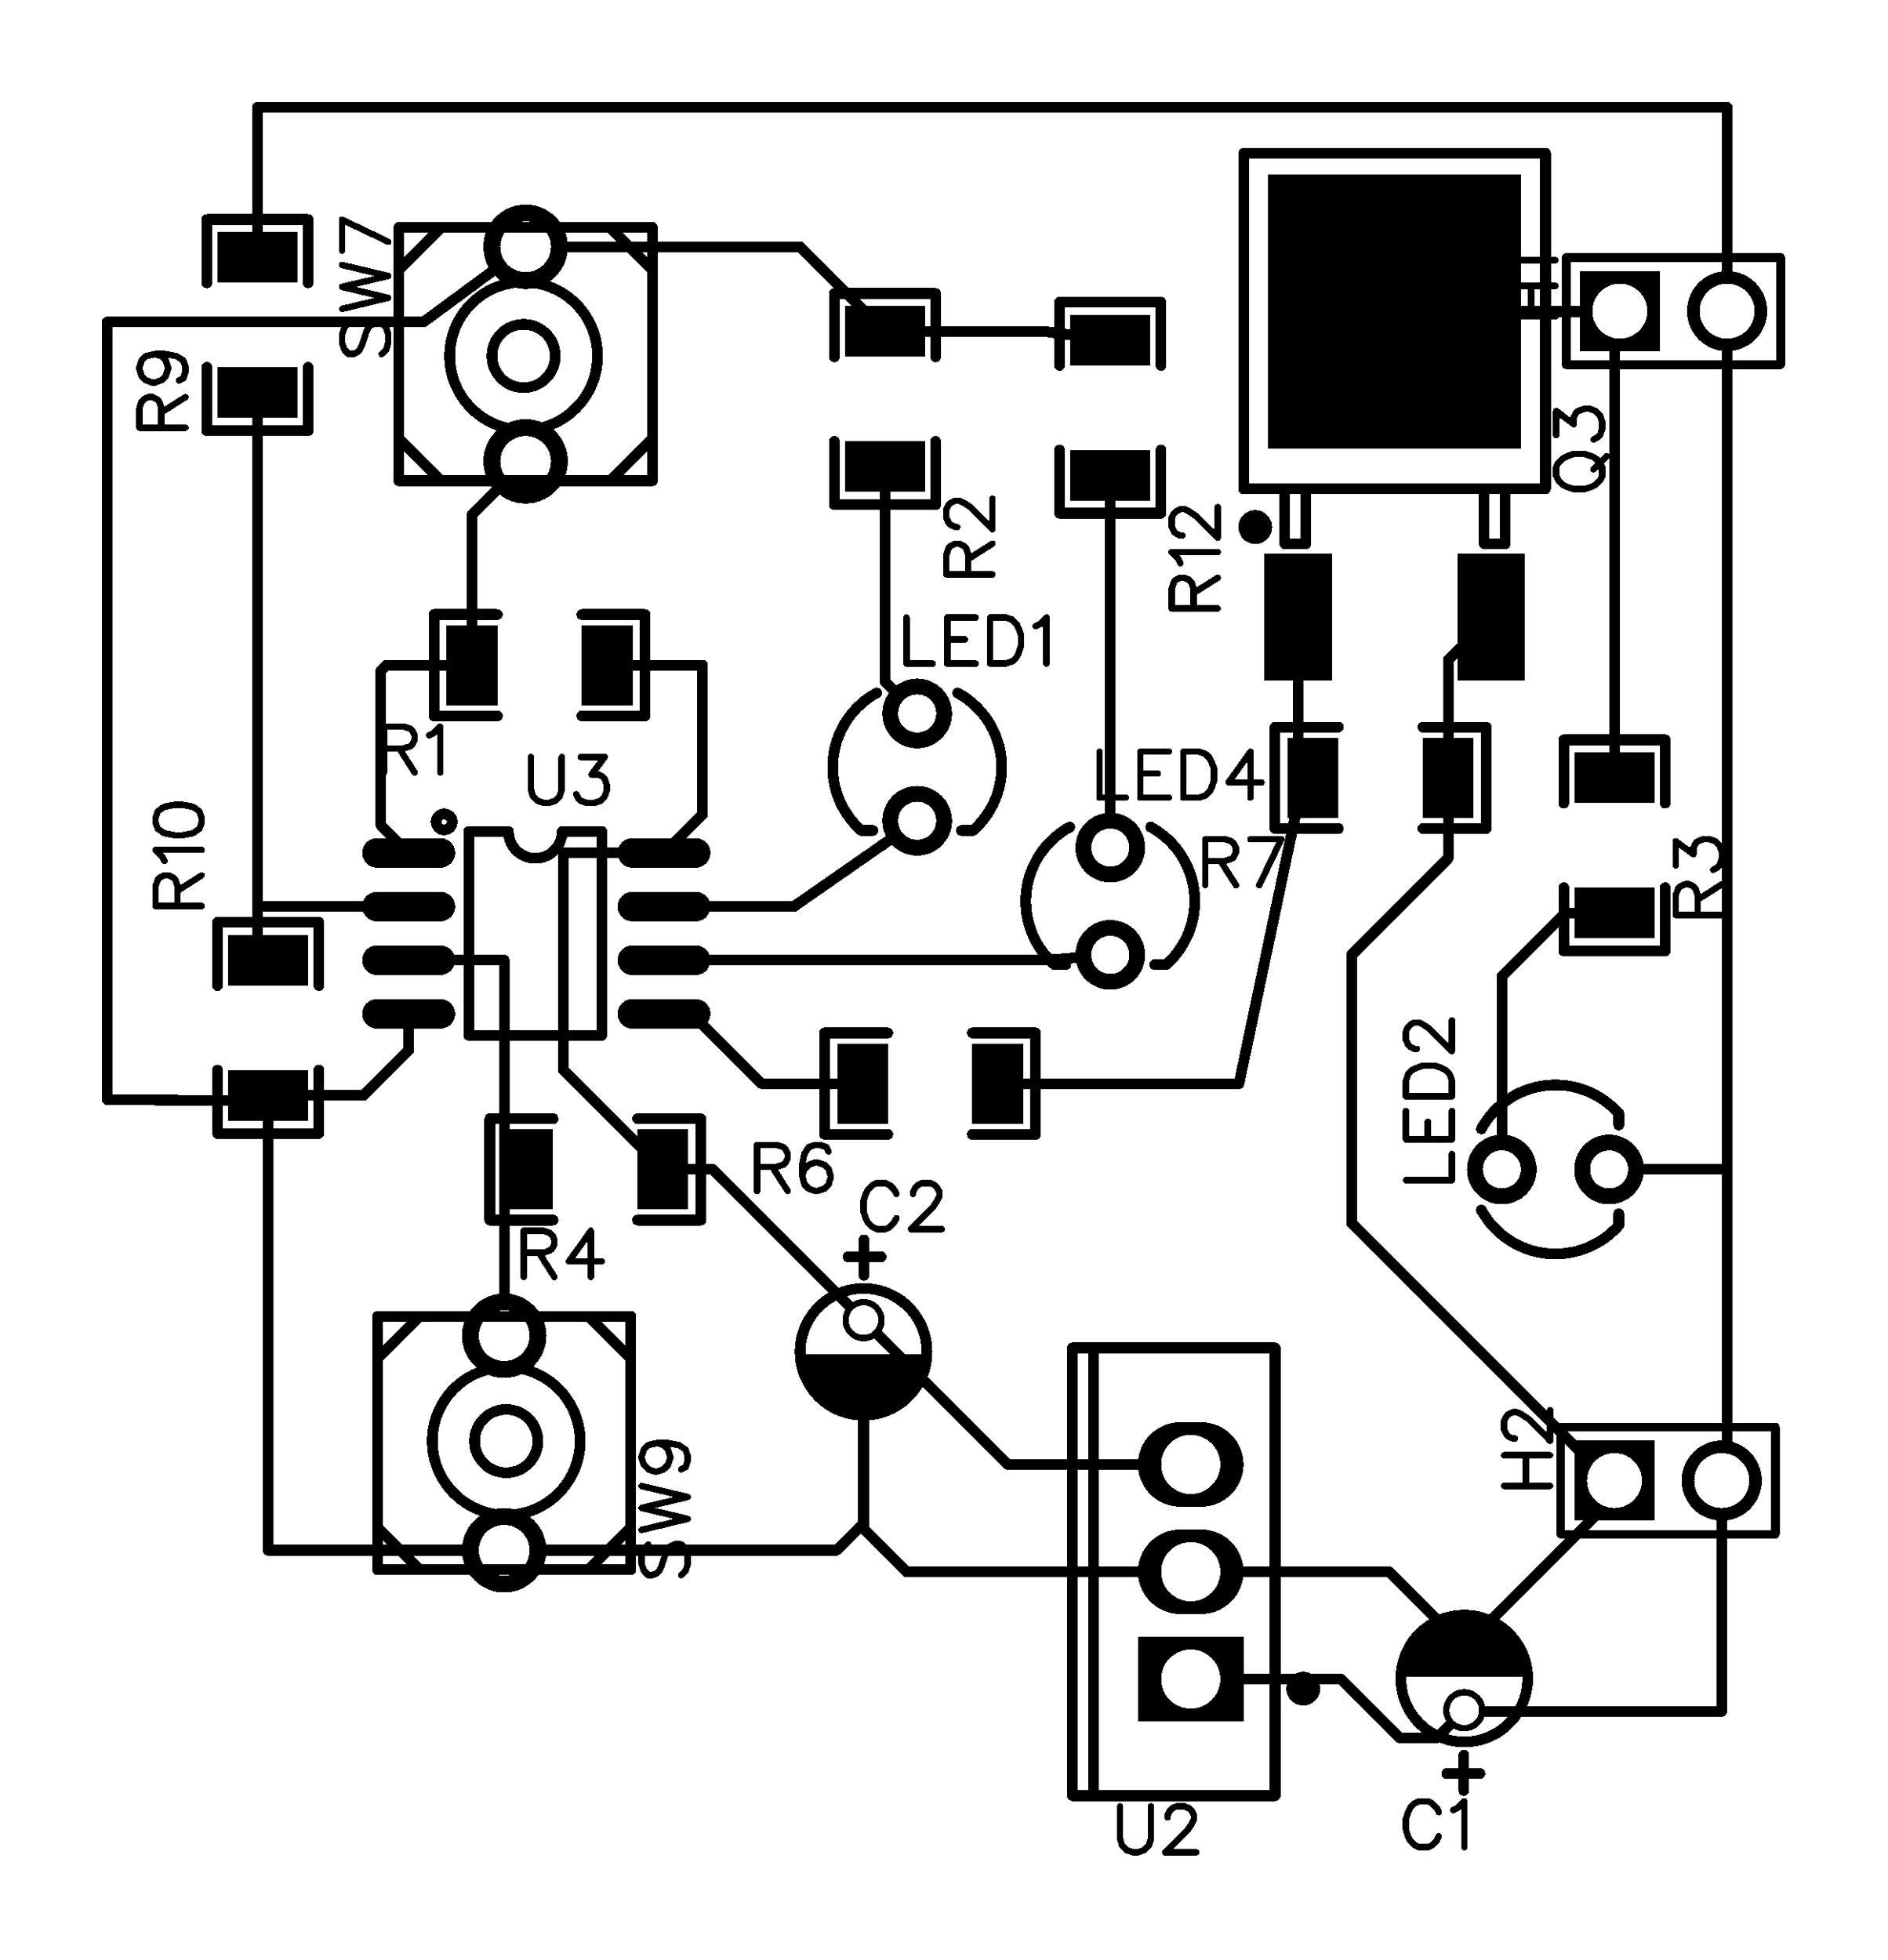 <svg xmlns="http://www.w3.org/2000/svg" xmlns:xlink="http://www.w3.org/1999/xlink" width="44.704mm" height="46.406mm" viewBox="4147.5 3006.5 176 182.7"><title></title><style type="text/css">
*[layerid="1"] {stroke:#000000;fill:#000000;}
*[layerid="2"] {stroke:#000000;fill:#000000;}
*[layerid="3"] {stroke:#000000;fill:#000000;}
*[layerid="4"] {stroke:#000000;fill:#000000;}
*[layerid="5"] {stroke:#000000;fill:#000000;}
*[layerid="6"] {stroke:#000000;fill:#000000;}
*[layerid="7"] {stroke:#000000;fill:#000000;}
*[layerid="8"] {stroke:#000000;fill:#000000;}
*[layerid="9"] {stroke:#000000;fill:#000000;}
*[layerid="10"] {stroke:#000000;fill:#000000;}
*[layerid="11"] {stroke:#000000;fill:#000000;}
*[layerid="12"] {stroke:#000000;fill:#000000;}
*[layerid="13"] {stroke:#000000;fill:#000000;}
*[layerid="14"] {stroke:#000000;fill:#000000;}
*[layerid="15"] {stroke:#000000;fill:#000000;}
*[layerid="21"] {stroke:#000000;fill:#000000;}
*[layerid="22"] {stroke:#000000;fill:#000000;}
*[layerid="23"] {stroke:#000000;fill:#000000;}
*[layerid="24"] {stroke:#000000;fill:#000000;}
*[layerid="25"] {stroke:#000000;fill:#000000;}
*[layerid="26"] {stroke:#000000;fill:#000000;}
*[layerid="27"] {stroke:#000000;fill:#000000;}
*[layerid="28"] {stroke:#000000;fill:#000000;}
*[layerid="29"] {stroke:#000000;fill:#000000;}
*[layerid="30"] {stroke:#000000;fill:#000000;}
*[layerid="31"] {stroke:#000000;fill:#000000;}
*[layerid="32"] {stroke:#000000;fill:#000000;}
*[layerid="33"] {stroke:#000000;fill:#000000;}
*[layerid="34"] {stroke:#000000;fill:#000000;}
*[layerid="35"] {stroke:#000000;fill:#000000;}
*[layerid="36"] {stroke:#000000;fill:#000000;}
*[layerid="37"] {stroke:#000000;fill:#000000;}
*[layerid="38"] {stroke:#000000;fill:#000000;}
*[layerid="39"] {stroke:#000000;fill:#000000;}
*[layerid="40"] {stroke:#000000;fill:#000000;}
*[layerid="41"] {stroke:#000000;fill:#000000;}
*[layerid="42"] {stroke:#000000;fill:#000000;}
*[layerid="43"] {stroke:#000000;fill:#000000;}
*[layerid="44"] {stroke:#000000;fill:#000000;}
*[layerid="45"] {stroke:#000000;fill:#000000;}
*[layerid="46"] {stroke:#000000;fill:#000000;}
*[layerid="47"] {stroke:#000000;fill:#000000;}
*[layerid="48"] {stroke:#000000;fill:#000000;}
*[layerid="49"] {stroke:#000000;fill:#000000;}
*[layerid="50"] {stroke:#000000;fill:#000000;}
*[layerid="51"] {stroke:#000000;fill:#000000;}
*[layerid="52"] {stroke:#000000;fill:#000000;}
*[fill="none"] {fill: none;}
*[stroke="none"] {stroke: none;}
path, polyline, polygon, line {stroke-linecap:round;}
g[c_partid="part_pad"][layerid="1"] ellipse:not([c_padid]) {fill:#000000;}
g[c_partid="part_pad"][layerid="1"]  polygon:not([c_padid]) {fill:#000000;}
g[c_partid="part_pad"][layerid="1"]  polyline:not([c_padid]) {stroke:#000000;}
g[c_partid="part_pad"][layerid="1"]  circle {fill:#000000;}
g[c_partid="part_pad"][layerid="2"]  ellipse:not([c_padid]) {fill:#000000;}
g[c_partid="part_pad"][layerid="2"]  polygon:not([c_padid]) {fill:#000000;}
g[c_partid="part_pad"][layerid="2"]  polyline:not([c_padid]) {stroke:#000000;}
g[c_partid="part_pad"][layerid="2"]  circle {fill:#000000;}
g[c_partid="part_pad"][layerid="11"]  ellipse:not([c_padid]) {fill:#000000;}
g[c_partid="part_pad"][layerid="11"]  polygon:not([c_padid]) {fill:#000000;}
g[c_partid="part_pad"][layerid="11"]  polyline:not([c_padid]) {stroke:#000000;}
g[c_partid="part_pad"][layerid="11"]  circle {fill:#000000;}
g[c_partid="part_pad"][layerid] > circle[c_padhole] {fill: #FFFFFF;}
g[c_partid="part_pad"][layerid] > polyline[c_padhole] {stroke:#FFFFFF;}
g[c_partid="part_via"][layerid] > * + circle {fill: #FFFFFF;}
g[c_partid="part_pad"] > polygon[c_padid] {stroke-linejoin: miter;stroke-miterlimit: 100;}
g[c_partid="part_hole"] > circle {fill: #FFFFFF;}path, polyline, polygon {stroke-linejoin:round;}
rect, circle, ellipse, polyline, line, polygon, path {shape-rendering:crispEdges;}
</style>
<rect x="4147.5" y="3006.5" width="176" height="182.7" fill="#FFFFFF" stroke="none"/><g id="g1" cpara="package`R1206`" c_transformList="" importFlag="0" xmlns="http://www.w3.org/2000/svg"><polyline points="4251 3038.2 4244.901 3037.401 4230 3037.401" stroke-width="1" c_shapetype="line" stroke-linecap="round" fill="none" layerid="1" net="GND" id="gge2" /><polyline points="4185.6 3091 4184.5 3091 4171.5 3091" stroke-width="1" c_shapetype="line" stroke-linecap="round" fill="none" layerid="1" net="U3_2" id="gge3" /><polyline points="4196.5 3029.5 4187 3036.5 4157.5 3036.5 4157.5 3100 4157.5 3109 4172.5 3109.1" stroke-width="1" c_shapetype="line" stroke-linecap="round" fill="none" layerid="1" net="GND" id="gge4" /><polyline points="4172.5 3108.599 4181.401 3108.599 4185.6 3104.4 4185.6 3101" stroke-width="1" c_shapetype="line" stroke-linecap="round" fill="none" layerid="1" net="GND" id="gge5" /><polyline points="4240.5 3107.5 4263 3107.5 4269 3079 4269.9 3079" stroke-width="1" c_shapetype="line" stroke-linecap="round" fill="none" layerid="1" net="R6_1" id="gge359" /><polyline points="4284 3165.9 4284.1 3166 4308 3166 4308 3144.5" stroke-width="1" c_shapetype="line" stroke-linecap="round" fill="none" layerid="1" net="R9_2" id="gge7" /><polyline points="4284 3160 4277 3153 4258.5 3153" stroke-width="1" c_shapetype="line" stroke-linecap="round" fill="none" layerid="1" net="GND" id="gge8" /><polyline points="4258.5 3153 4232 3153 4228 3149 4228 3135.455" stroke-width="1" c_shapetype="line" stroke-linecap="round" fill="none" layerid="1" net="GND" id="gge9" /><polyline points="4194.5 3151 4172.5 3151 4172.5 3149 4172.5 3108.599" stroke-width="1" c_shapetype="line" stroke-linecap="round" fill="none" layerid="1" net="GND" id="gge10" /><polyline points="4194.5 3151 4225.473 3151 4228 3148.473" stroke-width="1" c_shapetype="line" stroke-linecap="round" fill="none" layerid="1" net="GND" id="gge11" /><polyline points="4209.4 3091 4221.5 3091 4233 3083" stroke-width="1" c_shapetype="line" stroke-linecap="round" fill="none" layerid="1" net="U3_7" id="gge12" /><polyline points="4209.4 3096 4245 3096 4251 3095.5" stroke-width="1" c_shapetype="line" stroke-linecap="round" fill="none" layerid="1" net="LED4_2" id="gge13" /><polyline points="4196.5 3049.5 4191.5 3054.5 4191.5 3068.5" stroke-width="1" c_shapetype="line" stroke-linecap="round" fill="none" layerid="1" net="R1_2" id="gge14" /><polyline points="4172.5 3096 4171.5 3095 4171.5 3043.099" stroke-width="1" c_shapetype="line" stroke-linecap="round" fill="none" layerid="1" net="U3_2" id="gge15" /><polyline points="4194.5 3131 4194.5 3096 4185.6 3096" stroke-width="1" c_shapetype="line" stroke-linecap="round" fill="none" layerid="1" net="SW9_2" id="gge16" /><polyline points="4228 3129.545 4241.455 3143 4258.5 3143" stroke-width="1" c_shapetype="line" stroke-linecap="round" fill="none" layerid="1" net="R1_1" id="gge17" /><polyline points="4209.4 3086 4200 3086 4200 3106.2 4209.3 3115.5 4213.955 3115.5 4228 3129.545" stroke-width="1" c_shapetype="line" stroke-linecap="round" fill="none" layerid="1" net="R1_1" id="gge18" /><polyline points="4258.5 3163 4272.5 3163 4278 3168.5 4281.41 3168.5 4284 3165.91" stroke-width="1" c_shapetype="line" stroke-linecap="round" fill="none" layerid="1" net="R9_2" id="gge19" /><polyline points="4269.902 3079 4268.508 3077.606 4268.508 3064.025" stroke-width="1" c_shapetype="line" stroke-linecap="round" fill="none" layerid="1" net="R6_1" id="gge20" /><polyline points="4287.5 3115.5 4287.5 3097.5 4293.401 3091.599 4298 3091.599" stroke-width="1" c_shapetype="line" stroke-linecap="round" fill="none" layerid="1" net="R3_2" id="gge366" /><polyline points="4209.4 3101 4212 3101 4218.5 3107.5 4227.901 3107.5" stroke-width="1" c_shapetype="line" stroke-linecap="round" fill="none" layerid="1" net="U3_5" id="gge22" /><polyline points="4298.5 3035.5 4298.455 3035.545 4277.504 3035.545" stroke-width="1" c_shapetype="line" stroke-linecap="round" fill="none" layerid="1" net="Q3_2" id="gge23" /><polyline points="4308.5 3035.5 4308.5 3144 4308 3144.5" stroke-width="1" c_shapetype="line" stroke-linecap="round" fill="none" layerid="1" net="R9_2" id="gge24" /><polyline points="4284 3160 4298 3146 4298 3144.5" stroke-width="1" c_shapetype="line" stroke-linecap="round" fill="none" layerid="1" net="GND" id="gge26" /><polyline points="4251 3050.799 4251 3085.5" stroke-width="1" c_shapetype="line" stroke-linecap="round" fill="none" layerid="1" net="R12_2" id="gge27" /><polyline points="4233 3073 4230 3070 4230 3050" stroke-width="1" c_shapetype="line" stroke-linecap="round" fill="none" layerid="1" net="LED1_1" id="gge28" /><polyline points="4308.5 3035.5 4308.5 3016.5 4171.5 3016.5 4171.5 3030.5" stroke-width="1" c_shapetype="line" stroke-linecap="round" fill="none" layerid="1" net="R9_2" id="gge29" /><polyline points="4230 3037.401 4222.099 3029.5 4196.5 3029.5" stroke-width="1" c_shapetype="line" stroke-linecap="round" fill="none" layerid="1" net="GND" id="gge30" /><polyline points="4185.6 3086 4183 3083.4 4183 3069 4183.5 3068.5 4191.5 3068.5" stroke-width="1" c_shapetype="line" stroke-linecap="round" fill="none" layerid="1" net="R1_2" id="gge31" /><polyline points="4209.4 3086 4213 3082.4 4213 3068.5 4204.098 3068.5" stroke-width="1" c_shapetype="line" stroke-linecap="round" fill="none" layerid="1" net="R1_1" id="gge32" /><polyline points="4298.5 3035.5 4298 3036 4298 3079" stroke-width="1" c_shapetype="line" stroke-linecap="round" fill="none" layerid="1" net="Q3_2" id="gge364" /><polyline points="4297.5 3115.5 4308.5 3115.5" stroke-width="1" c_shapetype="line" stroke-linecap="round" fill="none" layerid="1" net="R9_2" id="gge368" /><polyline points="4286.5 3064 4282.5 3068 4282.5 3079" stroke-width="1" c_shapetype="line" stroke-linecap="round" fill="none" layerid="1" net="GND" id="gge377" /><polyline points="4282.5 3079 4282.5 3086.5 4273.5 3095.5 4273.5 3120.5 4297.5 3144.5 4298 3144.5" stroke-width="1" c_shapetype="line" stroke-linecap="round" fill="none" layerid="1" net="GND" id="gge378" /><g c_partid="part_pad" c_etype="pinpart" c_origin="4185.6,3086" layerid="1" number="1" net="R1_2" plated ="Y" c_shapetype="group" id="gge99" locked="0" c_rotation="90" c_width="2.756" c_height="8.661" title="R1_2" c_shape="OVAL" pasteExpansion="0" solderExpansion="0.4"><polyline points="4182.647 3086 4188.553 3086" stroke-width="2.756" /><circle c_padhole="1" cx="4185.6" cy="3086" r="0" stroke-width="0" /></g><g c_partid="part_pad" c_etype="pinpart" c_origin="4185.6,3091" layerid="1" number="2" net="U3_2" plated ="Y" c_shapetype="group" id="gge100" locked="0" c_rotation="90" c_width="2.756" c_height="8.661" title="U3_2" c_shape="OVAL" pasteExpansion="0" solderExpansion="0.4"><polyline points="4182.647 3091 4188.553 3091" stroke-width="2.756" /><circle c_padhole="1" cx="4185.6" cy="3091" r="0" stroke-width="0" /></g><g c_partid="part_pad" c_etype="pinpart" c_origin="4185.6,3096" layerid="1" number="3" net="SW9_2" plated ="Y" c_shapetype="group" id="gge101" locked="0" c_rotation="90" c_width="2.756" c_height="8.661" title="SW9_2" c_shape="OVAL" pasteExpansion="0" solderExpansion="0.4"><polyline points="4182.647 3096 4188.553 3096" stroke-width="2.756" /><circle c_padhole="1" cx="4185.6" cy="3096" r="0" stroke-width="0" /></g><g c_partid="part_pad" c_etype="pinpart" c_origin="4185.6,3101" layerid="1" number="4" net="GND" plated ="Y" c_shapetype="group" id="gge102" locked="0" c_rotation="90" c_width="2.756" c_height="8.661" title="GND" c_shape="OVAL" pasteExpansion="0" solderExpansion="0.4"><polyline points="4182.647 3101 4188.553 3101" stroke-width="2.756" /><circle c_padhole="1" cx="4185.6" cy="3101" r="0" stroke-width="0" /></g><g c_partid="part_pad" c_etype="pinpart" c_origin="4209.4,3086" layerid="1" number="8" net="R1_1" plated ="Y" c_shapetype="group" id="gge103" locked="0" c_rotation="90" c_width="2.756" c_height="8.661" title="R1_1" c_shape="OVAL" pasteExpansion="0" solderExpansion="0.4"><polyline points="4206.447 3086 4212.353 3086" stroke-width="2.756" /><circle c_padhole="1" cx="4209.4" cy="3086" r="0" stroke-width="0" /></g><g c_partid="part_pad" c_etype="pinpart" c_origin="4209.4,3091" layerid="1" number="7" net="U3_7" plated ="Y" c_shapetype="group" id="gge104" locked="0" c_rotation="90" c_width="2.756" c_height="8.661" title="U3_7" c_shape="OVAL" pasteExpansion="0" solderExpansion="0.4"><polyline points="4206.447 3091 4212.353 3091" stroke-width="2.756" /><circle c_padhole="1" cx="4209.4" cy="3091" r="0" stroke-width="0" /></g><g c_partid="part_pad" c_etype="pinpart" c_origin="4209.4,3096" layerid="1" number="6" net="LED4_2" plated ="Y" c_shapetype="group" id="gge105" locked="0" c_rotation="90" c_width="2.756" c_height="8.661" title="LED4_2" c_shape="OVAL" pasteExpansion="0" solderExpansion="0.4"><polyline points="4206.447 3096 4212.353 3096" stroke-width="2.756" /><circle c_padhole="1" cx="4209.4" cy="3096" r="0" stroke-width="0" /></g><g c_partid="part_pad" c_etype="pinpart" c_origin="4209.4,3101" layerid="1" number="5" net="U3_5" plated ="Y" c_shapetype="group" id="gge106" locked="0" c_rotation="90" c_width="2.756" c_height="8.661" title="U3_5" c_shape="OVAL" pasteExpansion="0" solderExpansion="0.4"><polyline points="4206.447 3101 4212.353 3101" stroke-width="2.756" /><circle c_padhole="1" cx="4209.4" cy="3101" r="0" stroke-width="0" /></g><g c_partid="part_pad" c_etype="pinpart" c_origin="4286.5,3064" layerid="1" number="3" net="GND" plated ="Y" c_shapetype="group" id="gge129" locked="0" c_rotation="180" c_width="6.299" c_height="11.811" title="GND" c_shape="RECT" pasteExpansion="0" solderExpansion="0.4"><polygon points="4289.65 3069.91 4283.35 3069.91 4283.35 3058.09 4289.65 3058.09" stroke-width="0" /><circle c_padhole="1" cx="4286.5" cy="3064" r="0" stroke-width="0" /></g><g c_partid="part_pad" c_etype="pinpart" c_origin="4268.51,3064.03" layerid="1" number="1" net="R6_1" plated ="Y" c_shapetype="group" id="gge130" locked="0" c_rotation="0" c_width="6.299" c_height="11.811" title="R6_1" c_shape="RECT" pasteExpansion="0" solderExpansion="0.4"><polygon points="4265.358 3058.12 4271.658 3058.12 4271.658 3069.93 4265.358 3069.93" stroke-width="0" /><circle c_padhole="1" cx="4268.508" cy="3064.025" r="0" stroke-width="0" /></g><g c_partid="part_pad" c_etype="pinpart" c_origin="4277.5,3035.55" layerid="1" number="2" net="Q3_2" plated ="Y" c_shapetype="group" id="gge131" locked="0" c_rotation="0" c_width="23.622" c_height="25.59" title="Q3_2" c_shape="RECT" pasteExpansion="0" solderExpansion="0.4"><polygon points="4265.694 3022.75 4289.314 3022.75 4289.314 3048.34 4265.694 3048.34" stroke-width="0" /><circle c_padhole="1" cx="4277.504" cy="3035.545" r="0" stroke-width="0" /></g><g c_partid="part_pad" c_etype="pinpart" c_origin="4251,3050.8" layerid="1" number="2" net="R12_2" plated ="Y" c_shapetype="group" id="gge139" locked="0" c_rotation="270" c_width="4.724" c_height="7.48" title="R12_2" c_shape="RECT" pasteExpansion="0" solderExpansion="0.4"><polygon points="4254.74 3048.437 4254.74 3053.162 4247.26 3053.162 4247.26 3048.437" stroke-width="0" /><circle c_padhole="1" cx="4251" cy="3050.799" r="0" stroke-width="0" /></g><g c_partid="part_pad" c_etype="pinpart" c_origin="4251,3038.2" layerid="1" number="1" net="GND" plated ="Y" c_shapetype="group" id="gge140" locked="0" c_rotation="270" c_width="4.724" c_height="7.48" title="GND" c_shape="RECT" pasteExpansion="0" solderExpansion="0.4"><polygon points="4254.74 3035.838 4254.74 3040.563 4247.26 3040.563 4247.26 3035.838" stroke-width="0" /><circle c_padhole="1" cx="4251" cy="3038.2" r="0" stroke-width="0" /></g><g c_partid="part_pad" c_etype="pinpart" c_origin="4191.5,3068.5" layerid="1" number="2" net="R1_2" plated ="Y" c_shapetype="group" id="gge150" locked="0" c_rotation="180" c_width="4.724" c_height="7.48" title="R1_2" c_shape="RECT" pasteExpansion="0" solderExpansion="0.4"><polygon points="4193.862 3072.24 4189.137 3072.24 4189.137 3064.76 4193.862 3064.76" stroke-width="0" /><circle c_padhole="1" cx="4191.5" cy="3068.5" r="0" stroke-width="0" /></g><g c_partid="part_pad" c_etype="pinpart" c_origin="4204.1,3068.5" layerid="1" number="1" net="R1_1" plated ="Y" c_shapetype="group" id="gge151" locked="0" c_rotation="180" c_width="4.724" c_height="7.48" title="R1_1" c_shape="RECT" pasteExpansion="0" solderExpansion="0.4"><polygon points="4206.461 3072.24 4201.736 3072.24 4201.736 3064.76 4206.461 3064.76" stroke-width="0" /><circle c_padhole="1" cx="4204.099" cy="3068.5" r="0" stroke-width="0" /></g><g c_partid="part_pad" c_etype="pinpart" c_origin="4227.9,3107.5" layerid="1" number="2" net="U3_5" plated ="Y" c_shapetype="group" id="gge161" locked="0" c_rotation="180" c_width="4.724" c_height="7.48" title="U3_5" c_shape="RECT" pasteExpansion="0" solderExpansion="0.4"><polygon points="4230.263 3111.24 4225.539 3111.24 4225.539 3103.76 4230.263 3103.76" stroke-width="0" /><circle c_padhole="1" cx="4227.901" cy="3107.5" r="0" stroke-width="0" /></g><g c_partid="part_pad" c_etype="pinpart" c_origin="4240.5,3107.5" layerid="1" number="1" net="R6_1" plated ="Y" c_shapetype="group" id="gge162" locked="0" c_rotation="180" c_width="4.724" c_height="7.48" title="R6_1" c_shape="RECT" pasteExpansion="0" solderExpansion="0.4"><polygon points="4242.862 3111.24 4238.138 3111.24 4238.138 3103.76 4242.862 3103.76" stroke-width="0" /><circle c_padhole="1" cx="4240.5" cy="3107.5" r="0" stroke-width="0" /></g><g c_partid="part_pad" c_etype="pinpart" c_origin="4269.9,3079" layerid="1" number="2" net="R6_1" plated ="Y" c_shapetype="group" id="gge172" locked="0" c_rotation="180" c_width="4.724" c_height="7.48" title="R6_1" c_shape="RECT" pasteExpansion="0" solderExpansion="0.4"><polygon points="4272.264 3082.74 4267.539 3082.74 4267.539 3075.26 4272.264 3075.26" stroke-width="0" /><circle c_padhole="1" cx="4269.902" cy="3079" r="0" stroke-width="0" /></g><g c_partid="part_pad" c_etype="pinpart" c_origin="4282.5,3079" layerid="1" number="1" net="GND" plated ="Y" c_shapetype="group" id="gge173" locked="0" c_rotation="180" c_width="4.724" c_height="7.48" title="GND" c_shape="RECT" pasteExpansion="0" solderExpansion="0.4"><polygon points="4284.863 3082.74 4280.138 3082.74 4280.138 3075.26 4284.863 3075.26" stroke-width="0" /><circle c_padhole="1" cx="4282.501" cy="3079" r="0" stroke-width="0" /></g><g c_partid="part_pad" c_etype="pinpart" c_origin="4230,3050" layerid="1" number="2" net="LED1_1" plated ="Y" c_shapetype="group" id="gge183" locked="0" c_rotation="270" c_width="4.724" c_height="7.48" title="LED1_1" c_shape="RECT" pasteExpansion="0" solderExpansion="0.4"><polygon points="4233.74 3047.637 4233.74 3052.362 4226.26 3052.362 4226.26 3047.637" stroke-width="0" /><circle c_padhole="1" cx="4230" cy="3049.999" r="0" stroke-width="0" /></g><g c_partid="part_pad" c_etype="pinpart" c_origin="4230,3037.4" layerid="1" number="1" net="GND" plated ="Y" c_shapetype="group" id="gge184" locked="0" c_rotation="270" c_width="4.724" c_height="7.48" title="GND" c_shape="RECT" pasteExpansion="0" solderExpansion="0.4"><polygon points="4233.74 3035.038 4233.74 3039.763 4226.26 3039.763 4226.26 3035.038" stroke-width="0" /><circle c_padhole="1" cx="4230" cy="3037.401" r="0" stroke-width="0" /></g><g c_partid="part_pad" c_etype="pinpart" c_origin="4298,3091.6" layerid="1" number="2" net="R3_2" plated ="Y" c_shapetype="group" id="gge196" locked="0" c_rotation="270" c_width="4.724" c_height="7.48" title="R3_2" c_shape="RECT" pasteExpansion="0" solderExpansion="0.4"><polygon points="4301.74 3089.237 4301.74 3093.962 4294.26 3093.962 4294.26 3089.237" stroke-width="0" /><circle c_padhole="1" cx="4298" cy="3091.599" r="0" stroke-width="0" /></g><g c_partid="part_pad" c_etype="pinpart" c_origin="4298,3079" layerid="1" number="1" net="Q3_2" plated ="Y" c_shapetype="group" id="gge201" locked="0" c_rotation="270" c_width="4.724" c_height="7.48" title="Q3_2" c_shape="RECT" pasteExpansion="0" solderExpansion="0.4"><polygon points="4301.74 3076.638 4301.74 3081.363 4294.26 3081.363 4294.26 3076.638" stroke-width="0" /><circle c_padhole="1" cx="4298" cy="3079" r="0" stroke-width="0" /></g><g c_partid="part_pad" c_etype="pinpart" c_origin="4196.7,3115.5" layerid="1" number="2" net="SW9_2" plated ="Y" c_shapetype="group" id="gge215" locked="0" c_rotation="180" c_width="4.724" c_height="7.48" title="SW9_2" c_shape="RECT" pasteExpansion="0" solderExpansion="0.4"><polygon points="4199.063 3119.24 4194.338 3119.24 4194.338 3111.76 4199.063 3111.76" stroke-width="0" /><circle c_padhole="1" cx="4196.701" cy="3115.5" r="0" stroke-width="0" /></g><g c_partid="part_pad" c_etype="pinpart" c_origin="4209.3,3115.5" layerid="1" number="1" net="R1_1" plated ="Y" c_shapetype="group" id="gge220" locked="0" c_rotation="180" c_width="4.724" c_height="7.48" title="R1_1" c_shape="RECT" pasteExpansion="0" solderExpansion="0.4"><polygon points="4211.662 3119.24 4206.937 3119.24 4206.937 3111.76 4211.662 3111.76" stroke-width="0" /><circle c_padhole="1" cx="4209.3" cy="3115.5" r="0" stroke-width="0" /></g><g c_partid="part_pad" c_etype="pinpart" c_origin="4171.5,3030.5" layerid="1" number="2" net="R9_2" plated ="Y" c_shapetype="group" id="gge284" locked="0" c_rotation="90" c_width="4.724" c_height="7.48" title="R9_2" c_shape="RECT" pasteExpansion="0" solderExpansion="0.4"><polygon points="4167.759 3032.863 4167.759 3028.138 4175.239 3028.138 4175.239 3032.863" stroke-width="0" /><circle c_padhole="1" cx="4171.499" cy="3030.501" r="0" stroke-width="0" /></g><g c_partid="part_pad" c_etype="pinpart" c_origin="4171.5,3043.1" layerid="1" number="1" net="U3_2" plated ="Y" c_shapetype="group" id="gge289" locked="0" c_rotation="90" c_width="4.724" c_height="7.48" title="U3_2" c_shape="RECT" pasteExpansion="0" solderExpansion="0.4"><polygon points="4167.759 3045.462 4167.759 3040.737 4175.239 3040.737 4175.239 3045.462" stroke-width="0" /><circle c_padhole="1" cx="4171.499" cy="3043.099" r="0" stroke-width="0" /></g><g c_partid="part_pad" c_etype="pinpart" c_origin="4172.5,3096" layerid="1" number="2" net="U3_2" plated ="Y" c_shapetype="group" id="gge303" locked="0" c_rotation="90" c_width="4.724" c_height="7.48" title="U3_2" c_shape="RECT" pasteExpansion="0" solderExpansion="0.4"><polygon points="4168.759 3098.363 4168.759 3093.638 4176.239 3093.638 4176.239 3098.363" stroke-width="0" /><circle c_padhole="1" cx="4172.499" cy="3096.001" r="0" stroke-width="0" /></g><g c_partid="part_pad" c_etype="pinpart" c_origin="4172.5,3108.6" layerid="1" number="1" net="GND" plated ="Y" c_shapetype="group" id="gge308" locked="0" c_rotation="90" c_width="4.724" c_height="7.48" title="GND" c_shape="RECT" pasteExpansion="0" solderExpansion="0.4"><polygon points="4168.759 3110.962 4168.759 3106.237 4176.239 3106.237 4176.239 3110.962" stroke-width="0" /><circle c_padhole="1" cx="4172.499" cy="3108.599" r="0" stroke-width="0" /></g><g c_partid="part_pad" c_etype="pinpart" c_origin="4284,3160" layerid="11" number="2" net="GND" plated ="Y" c_shapetype="group" id="gge40" locked="0" c_rotation="180" c_width="3.937" c_height="3.937" title="GND" c_shape="ELLIPSE" pasteExpansion="0" solderExpansion="0.4"><ellipse cx="4284" cy="3160" rx="1.968" ry="1.968" stroke-width="0" /><circle c_padhole="1" cx="4284" cy="3160" r="1.378" stroke-width="0" /></g><g c_partid="part_pad" c_etype="pinpart" c_origin="4284,3165.91" layerid="11" number="1" net="R9_2" plated ="Y" c_shapetype="group" id="gge41" locked="0" c_rotation="180" c_width="3.937" c_height="3.937" title="R9_2" c_shape="ELLIPSE" pasteExpansion="0" solderExpansion="0.4"><ellipse cx="4284" cy="3165.91" rx="1.968" ry="1.968" stroke-width="0" /><circle c_padhole="1" cx="4284" cy="3165.91" r="1.378" stroke-width="0" /></g><g c_partid="part_pad" c_etype="pinpart" c_origin="4228,3135.46" layerid="11" number="2" net="GND" plated ="Y" c_shapetype="group" id="gge49" locked="0" c_rotation="0" c_width="3.937" c_height="3.937" title="GND" c_shape="ELLIPSE" pasteExpansion="0" solderExpansion="0.4"><ellipse cx="4228" cy="3135.46" rx="1.968" ry="1.968" stroke-width="0" /><circle c_padhole="1" cx="4228" cy="3135.455" r="1.378" stroke-width="0" /></g><g c_partid="part_pad" c_etype="pinpart" c_origin="4228,3129.55" layerid="11" number="1" net="R1_1" plated ="Y" c_shapetype="group" id="gge50" locked="0" c_rotation="0" c_width="3.937" c_height="3.937" title="R1_1" c_shape="ELLIPSE" pasteExpansion="0" solderExpansion="0.4"><ellipse cx="4228" cy="3129.55" rx="1.968" ry="1.968" stroke-width="0" /><circle c_padhole="1" cx="4228" cy="3129.545" r="1.378" stroke-width="0" /></g><g c_partid="part_pad" c_etype="pinpart" c_origin="4258.5,3163" layerid="11" number="1" net="R9_2" plated ="Y" c_shapetype="group" id="gge57" locked="0" c_rotation="90" c_width="7.874" c_height="9.842" title="R9_2" c_shape="RECT" pasteExpansion="0" solderExpansion="0.4"><polygon points="4253.58 3166.94 4253.58 3159.06 4263.42 3159.06 4263.42 3166.94" stroke-width="0" /><circle c_padhole="1" cx="4258.5" cy="3163" r="2.756" stroke-width="0" /></g><g c_partid="part_pad" c_etype="pinpart" c_origin="4258.5,3143" layerid="11" number="3" net="R1_1" plated ="Y" c_shapetype="group" id="gge58" locked="0" c_rotation="90" c_width="7.874" c_height="9.842" title="R1_1" c_shape="OVAL" pasteExpansion="0" solderExpansion="0.4"><polyline points="4257.516 3143 4259.484 3143" stroke-width="7.874" /><circle c_padhole="1" cx="4258.5" cy="3143" r="2.756" stroke-width="0" /></g><g c_partid="part_pad" c_etype="pinpart" c_origin="4258.5,3153" layerid="11" number="2" net="GND" plated ="Y" c_shapetype="group" id="gge59" locked="0" c_rotation="90" c_width="7.874" c_height="9.842" title="GND" c_shape="OVAL" pasteExpansion="0" solderExpansion="0.4"><polyline points="4257.516 3153 4259.484 3153" stroke-width="7.874" /><circle c_padhole="1" cx="4258.5" cy="3153" r="2.756" stroke-width="0" /></g><g c_partid="part_pad" c_etype="pinpart" c_origin="4194.5,3131" layerid="11" number="2" net="SW9_2" plated ="Y" c_shapetype="group" id="gge66" locked="0" c_rotation="270" c_width="7.874" c_height="7.874" title="SW9_2" c_shape="ELLIPSE" pasteExpansion="0" solderExpansion="0.4"><ellipse cx="4194.5" cy="3131" rx="3.937" ry="3.937" stroke-width="0" /><circle c_padhole="1" cx="4194.5" cy="3131" r="2.362" stroke-width="0" /></g><g c_partid="part_pad" c_etype="pinpart" c_origin="4194.5,3151" layerid="11" number="1" net="GND" plated ="Y" c_shapetype="group" id="gge67" locked="0" c_rotation="270" c_width="7.874" c_height="7.874" title="GND" c_shape="ELLIPSE" pasteExpansion="0" solderExpansion="0.4"><ellipse cx="4194.5" cy="3151" rx="3.937" ry="3.937" stroke-width="0" /><circle c_padhole="1" cx="4194.5" cy="3151" r="2.362" stroke-width="0" /></g><g c_partid="part_pad" c_etype="pinpart" c_origin="4196.5,3049.5" layerid="11" number="2" net="R1_2" plated ="Y" c_shapetype="group" id="gge75" locked="0" c_rotation="90" c_width="7.874" c_height="7.874" title="R1_2" c_shape="ELLIPSE" pasteExpansion="0" solderExpansion="0.4"><ellipse cx="4196.5" cy="3049.5" rx="3.937" ry="3.937" stroke-width="0" /><circle c_padhole="1" cx="4196.5" cy="3049.5" r="2.362" stroke-width="0" /></g><g c_partid="part_pad" c_etype="pinpart" c_origin="4196.5,3029.5" layerid="11" number="1" net="GND" plated ="Y" c_shapetype="group" id="gge76" locked="0" c_rotation="90" c_width="7.874" c_height="7.874" title="GND" c_shape="ELLIPSE" pasteExpansion="0" solderExpansion="0.4"><ellipse cx="4196.5" cy="3029.5" rx="3.937" ry="3.937" stroke-width="0" /><circle c_padhole="1" cx="4196.5" cy="3029.5" r="2.362" stroke-width="0" /></g><g c_partid="part_pad" c_etype="pinpart" c_origin="4251,3085.5" layerid="11" number="1" net="R12_2" plated ="Y" c_shapetype="group" id="gge85" locked="0" c_rotation="90" c_width="6.5" c_height="6.5" title="R12_2" c_shape="ELLIPSE" pasteExpansion="0" solderExpansion="0.4"><ellipse cx="4251" cy="3085.5" rx="3.25" ry="3.25" stroke-width="0" /><circle c_padhole="1" cx="4251" cy="3085.5" r="1.772" stroke-width="0" /></g><g c_partid="part_pad" c_etype="pinpart" c_origin="4251,3095.5" layerid="11" number="2" net="LED4_2" plated ="Y" c_shapetype="group" id="gge86" locked="0" c_rotation="90" c_width="6.5" c_height="6.5" title="LED4_2" c_shape="ELLIPSE" pasteExpansion="0" solderExpansion="0.4"><ellipse cx="4251" cy="3095.5" rx="3.25" ry="3.25" stroke-width="0" /><circle c_padhole="1" cx="4251" cy="3095.5" r="1.772" stroke-width="0" /></g><g c_partid="part_pad" c_etype="pinpart" c_origin="4233,3073" layerid="11" number="1" net="LED1_1" plated ="Y" c_shapetype="group" id="gge94" locked="0" c_rotation="90" c_width="6.5" c_height="6.5" title="LED1_1" c_shape="ELLIPSE" pasteExpansion="0" solderExpansion="0.4"><ellipse cx="4233" cy="3073" rx="3.25" ry="3.25" stroke-width="0" /><circle c_padhole="1" cx="4233" cy="3073" r="1.772" stroke-width="0" /></g><g c_partid="part_pad" c_etype="pinpart" c_origin="4233,3083" layerid="11" number="2" net="U3_7" plated ="Y" c_shapetype="group" id="gge95" locked="0" c_rotation="90" c_width="6.5" c_height="6.5" title="U3_7" c_shape="ELLIPSE" pasteExpansion="0" solderExpansion="0.4"><ellipse cx="4233" cy="3083" rx="3.25" ry="3.25" stroke-width="0" /><circle c_padhole="1" cx="4233" cy="3083" r="1.772" stroke-width="0" /></g><g c_partid="part_pad" c_etype="pinpart" c_origin="4298.5,3035.5" layerid="11" number="1" net="Q3_2" plated ="Y" c_shapetype="group" id="gge117" locked="0" c_rotation="0" c_width="7.48" c_height="7.48" title="Q3_2" c_shape="RECT" pasteExpansion="0" solderExpansion="0.4"><polygon points="4294.76 3031.76 4302.24 3031.76 4302.24 3039.24 4294.76 3039.24" stroke-width="0" /><circle c_padhole="1" cx="4298.5" cy="3035.5" r="2.559" stroke-width="0" /></g><g c_partid="part_pad" c_etype="pinpart" c_origin="4308.5,3035.5" layerid="11" number="2" net="R9_2" plated ="Y" c_shapetype="group" id="gge118" locked="0" c_rotation="0" c_width="7.48" c_height="7.48" title="R9_2" c_shape="ELLIPSE" pasteExpansion="0" solderExpansion="0.4"><ellipse cx="4308.5" cy="3035.5" rx="3.74" ry="3.74" stroke-width="0" /><circle c_padhole="1" cx="4308.5" cy="3035.5" r="2.559" stroke-width="0" /></g><g c_partid="part_pad" c_etype="pinpart" c_origin="4298,3144.5" layerid="11" number="1" net="GND" plated ="Y" c_shapetype="group" id="gge124" locked="0" c_rotation="0" c_width="7.48" c_height="7.48" title="GND" c_shape="RECT" pasteExpansion="0" solderExpansion="0.4"><polygon points="4294.26 3140.76 4301.74 3140.76 4301.74 3148.24 4294.26 3148.24" stroke-width="0" /><circle c_padhole="1" cx="4298" cy="3144.5" r="2.559" stroke-width="0" /></g><g c_partid="part_pad" c_etype="pinpart" c_origin="4308,3144.5" layerid="11" number="2" net="R9_2" plated ="Y" c_shapetype="group" id="gge125" locked="0" c_rotation="0" c_width="7.48" c_height="7.48" title="R9_2" c_shape="ELLIPSE" pasteExpansion="0" solderExpansion="0.4"><ellipse cx="4308" cy="3144.5" rx="3.74" ry="3.74" stroke-width="0" /><circle c_padhole="1" cx="4308" cy="3144.5" r="2.559" stroke-width="0" /></g><g c_partid="part_pad" c_etype="pinpart" c_origin="4287.5,3115.5" layerid="11" number="1" net="R3_2" plated ="Y" c_shapetype="group" id="gge238" locked="0" c_rotation="180" c_width="6.5" c_height="6.5" title="R3_2" c_shape="ELLIPSE" pasteExpansion="0" solderExpansion="0.4"><ellipse cx="4287.5" cy="3115.5" rx="3.25" ry="3.25" stroke-width="0" /><circle c_padhole="1" cx="4287.5" cy="3115.5" r="1.772" stroke-width="0" /></g><g c_partid="part_pad" c_etype="pinpart" c_origin="4297.5,3115.5" layerid="11" number="2" net="R9_2" plated ="Y" c_shapetype="group" id="gge241" locked="0" c_rotation="180" c_width="6.5" c_height="6.5" title="R9_2" c_shape="ELLIPSE" pasteExpansion="0" solderExpansion="0.4"><ellipse cx="4297.5" cy="3115.5" rx="3.25" ry="3.25" stroke-width="0" /><circle c_padhole="1" cx="4297.5" cy="3115.5" r="1.772" stroke-width="0" /></g><polyline points="4285.457 3171.811 4282.357 3171.811" stroke-width="1" c_shapetype="line" stroke-linecap="round" fill="none" layerid="3" net="" id="gge36" /><polyline points="4283.961 3170.086 4283.961 3173.386" stroke-width="1" c_shapetype="line" stroke-linecap="round" fill="none" layerid="3" net="" id="gge37" /><polyline points="4226.543 3123.644 4229.643 3123.644" stroke-width="1" c_shapetype="line" stroke-linecap="round" fill="none" layerid="3" net="" id="gge45" /><polyline points="4228.039 3125.369 4228.039 3122.069" stroke-width="1" c_shapetype="line" stroke-linecap="round" fill="none" layerid="3" net="" id="gge46" /><polyline points="4247.48 3173.87 4247.48 3132.13 4266.37 3132.13 4266.37 3173.87 4247.5 3173.87 4247.48 3173.87" stroke-width="1" c_shapetype="line" stroke-linecap="round" fill="none" layerid="3" net="" id="gge55" /><polyline points="4249.445 3132.134 4249.445 3173.866" stroke-width="1" c_shapetype="line" stroke-linecap="round" fill="none" layerid="3" net="" id="gge56" /><polyline points="4202.374 3129.189 4206.311 3133.126 4206.311 3148.874 4202.374 3152.811 4186.626 3152.811 4182.689 3148.874 4182.689 3133.126 4186.626 3129.189 4202.374 3129.189" stroke-width="1" c_shapetype="line" stroke-linecap="round" fill="none" layerid="3" net="" id="gge63" /><polyline points="4206.311 3129.189 4206.311 3152.811 4182.689 3152.811 4182.689 3129.189 4206.311 3129.189" stroke-width="1" c_shapetype="line" stroke-linecap="round" fill="none" layerid="3" net="" id="gge68" /><polyline points="4188.626 3051.311 4184.689 3047.374 4184.689 3031.626 4188.626 3027.689 4204.374 3027.689 4208.311 3031.626 4208.311 3047.374 4204.374 3051.311 4188.626 3051.311" stroke-width="1" c_shapetype="line" stroke-linecap="round" fill="none" layerid="3" net="" id="gge72" /><polyline points="4184.689 3051.311 4184.689 3027.689 4208.311 3027.689 4208.311 3051.311 4184.689 3051.311" stroke-width="1" c_shapetype="line" stroke-linecap="round" fill="none" layerid="3" net="" id="gge77" /><polyline points="4245.792 3096.406 4246.864 3096.406" stroke-width="1" c_shapetype="line" stroke-linecap="round" fill="none" layerid="3" net="" id="gge82" /><polyline points="4255.136 3096.406 4256.208 3096.406" stroke-width="1" c_shapetype="line" stroke-linecap="round" fill="none" layerid="3" net="" id="gge84" /><polyline points="4227.792 3083.906 4228.864 3083.906" stroke-width="1" c_shapetype="line" stroke-linecap="round" fill="none" layerid="3" net="" id="gge91" /><polyline points="4237.136 3083.906 4238.208 3083.906" stroke-width="1" c_shapetype="line" stroke-linecap="round" fill="none" layerid="3" net="" id="gge93" /><polyline points="4191.2 3084 4191.2 3103 4203.6 3103 4203.6 3084" stroke-width="1" c_shapetype="line" stroke-linecap="round" fill="none" layerid="3" net="" id="gge107" /><polyline points="4203.6 3084 4199.9 3084" stroke-width="1" c_shapetype="line" stroke-linecap="round" fill="none" layerid="3" net="" id="gge108" /><polyline points="4194.9 3084 4191.2 3084" stroke-width="1" c_shapetype="line" stroke-linecap="round" fill="none" layerid="3" net="" id="gge109" /><polyline points="4313.5 3030.5 4313.5 3040.5 4293.5 3040.5 4293.5 3030.5 4301 3030.5" stroke-width="0.8" c_shapetype="line" stroke-linecap="round" fill="none" layerid="3" net="" id="gge115" /><polyline points="4313.5 3030.5 4301 3030.5" stroke-width="0.799" c_shapetype="line" stroke-linecap="round" fill="none" layerid="3" net="" id="gge116" /><polyline points="4313 3139.5 4313 3149.5 4293 3149.5 4293 3139.5 4300.5 3139.5" stroke-width="0.8" c_shapetype="line" stroke-linecap="round" fill="none" layerid="3" net="" id="gge122" /><polyline points="4313 3139.5 4300.5 3139.5" stroke-width="0.799" c_shapetype="line" stroke-linecap="round" fill="none" layerid="3" net="" id="gge123" /><polyline points="4267.268 3052.076 4267.268 3057.194 4269.236 3057.194 4269.236 3052.076" stroke-width="1" c_shapetype="line" stroke-linecap="round" fill="none" layerid="3" net="" id="gge133" /><polyline points="4263.437 3020.777 4263.437 3052.076 4291.571 3052.076 4291.571 3020.777 4263.437 3020.777" stroke-width="1" c_shapetype="line" stroke-linecap="round" fill="none" layerid="3" net="" id="gge134" /><polyline points="4285.86 3052.06 4285.86 3057.178 4287.829 3057.178 4287.829 3052.06" stroke-width="1" c_shapetype="line" stroke-linecap="round" fill="none" layerid="3" net="" id="gge135" /><polyline points="4255.724 3034.657 4246.276 3034.657" stroke-width="1" c_shapetype="line" stroke-linecap="round" fill="none" layerid="3" net="" id="gge141" /><polyline points="4246.276 3048.437 4246.276 3054.342" stroke-width="1" c_shapetype="line" stroke-linecap="round" fill="none" layerid="3" net="" id="gge142" /><polyline points="4255.724 3048.437 4255.724 3054.342" stroke-width="1" c_shapetype="line" stroke-linecap="round" fill="none" layerid="3" net="" id="gge143" /><polyline points="4246.276 3040.563 4246.276 3034.657" stroke-width="1" c_shapetype="line" stroke-linecap="round" fill="none" layerid="3" net="" id="gge144" /><polyline points="4255.724 3040.563 4255.724 3034.657" stroke-width="1" c_shapetype="line" stroke-linecap="round" fill="none" layerid="3" net="" id="gge145" /><polyline points="4255.724 3054.342 4246.276 3054.342" stroke-width="1" c_shapetype="line" stroke-linecap="round" fill="none" layerid="3" net="" id="gge146" /><polyline points="4207.642 3073.224 4207.642 3063.776" stroke-width="1" c_shapetype="line" stroke-linecap="round" fill="none" layerid="3" net="" id="gge152" /><polyline points="4193.862 3063.776 4187.957 3063.776" stroke-width="1" c_shapetype="line" stroke-linecap="round" fill="none" layerid="3" net="" id="gge153" /><polyline points="4193.862 3073.224 4187.957 3073.224" stroke-width="1" c_shapetype="line" stroke-linecap="round" fill="none" layerid="3" net="" id="gge154" /><polyline points="4201.736 3063.776 4207.642 3063.776" stroke-width="1" c_shapetype="line" stroke-linecap="round" fill="none" layerid="3" net="" id="gge155" /><polyline points="4201.736 3073.224 4207.642 3073.224" stroke-width="1" c_shapetype="line" stroke-linecap="round" fill="none" layerid="3" net="" id="gge156" /><polyline points="4187.957 3073.224 4187.957 3063.776" stroke-width="1" c_shapetype="line" stroke-linecap="round" fill="none" layerid="3" net="" id="gge157" /><polyline points="4244.043 3112.224 4244.043 3102.776" stroke-width="1" c_shapetype="line" stroke-linecap="round" fill="none" layerid="3" net="" id="gge163" /><polyline points="4230.263 3102.776 4224.358 3102.776" stroke-width="1" c_shapetype="line" stroke-linecap="round" fill="none" layerid="3" net="" id="gge164" /><polyline points="4230.263 3112.224 4224.358 3112.224" stroke-width="1" c_shapetype="line" stroke-linecap="round" fill="none" layerid="3" net="" id="gge165" /><polyline points="4238.137 3102.776 4244.043 3102.776" stroke-width="1" c_shapetype="line" stroke-linecap="round" fill="none" layerid="3" net="" id="gge166" /><polyline points="4238.137 3112.224 4244.043 3112.224" stroke-width="1" c_shapetype="line" stroke-linecap="round" fill="none" layerid="3" net="" id="gge167" /><polyline points="4224.358 3112.224 4224.358 3102.776" stroke-width="1" c_shapetype="line" stroke-linecap="round" fill="none" layerid="3" net="" id="gge168" /><polyline points="4286.044 3083.724 4286.044 3074.276" stroke-width="1" c_shapetype="line" stroke-linecap="round" fill="none" layerid="3" net="" id="gge174" /><polyline points="4272.264 3074.276 4266.359 3074.276" stroke-width="1" c_shapetype="line" stroke-linecap="round" fill="none" layerid="3" net="" id="gge175" /><polyline points="4272.264 3083.724 4266.359 3083.724" stroke-width="1" c_shapetype="line" stroke-linecap="round" fill="none" layerid="3" net="" id="gge176" /><polyline points="4280.138 3074.276 4286.044 3074.276" stroke-width="1" c_shapetype="line" stroke-linecap="round" fill="none" layerid="3" net="" id="gge177" /><polyline points="4280.138 3083.724 4286.044 3083.724" stroke-width="1" c_shapetype="line" stroke-linecap="round" fill="none" layerid="3" net="" id="gge178" /><polyline points="4266.359 3083.724 4266.359 3074.276" stroke-width="1" c_shapetype="line" stroke-linecap="round" fill="none" layerid="3" net="" id="gge179" /><polyline points="4234.724 3033.857 4225.276 3033.857" stroke-width="1" c_shapetype="line" stroke-linecap="round" fill="none" layerid="3" net="" id="gge185" /><polyline points="4225.276 3047.637 4225.276 3053.542" stroke-width="1" c_shapetype="line" stroke-linecap="round" fill="none" layerid="3" net="" id="gge186" /><polyline points="4234.724 3047.637 4234.724 3053.542" stroke-width="1" c_shapetype="line" stroke-linecap="round" fill="none" layerid="3" net="" id="gge187" /><polyline points="4225.276 3039.763 4225.276 3033.857" stroke-width="1" c_shapetype="line" stroke-linecap="round" fill="none" layerid="3" net="" id="gge188" /><polyline points="4234.724 3039.763 4234.724 3033.857" stroke-width="1" c_shapetype="line" stroke-linecap="round" fill="none" layerid="3" net="" id="gge189" /><polyline points="4234.724 3053.542 4225.276 3053.542" stroke-width="1" c_shapetype="line" stroke-linecap="round" fill="none" layerid="3" net="" id="gge190" /><polyline points="4302.724 3075.457 4293.276 3075.457" stroke-width="1" c_shapetype="line" stroke-linecap="round" fill="none" layerid="3" net="" id="gge204" /><polyline points="4293.276 3089.237 4293.276 3095.142" stroke-width="1" c_shapetype="line" stroke-linecap="round" fill="none" layerid="3" net="" id="gge205" /><polyline points="4302.724 3089.237 4302.724 3095.142" stroke-width="1" c_shapetype="line" stroke-linecap="round" fill="none" layerid="3" net="" id="gge206" /><polyline points="4293.276 3081.363 4293.276 3075.457" stroke-width="1" c_shapetype="line" stroke-linecap="round" fill="none" layerid="3" net="" id="gge207" /><polyline points="4302.724 3081.363 4302.724 3075.457" stroke-width="1" c_shapetype="line" stroke-linecap="round" fill="none" layerid="3" net="" id="gge208" /><polyline points="4302.724 3095.142 4293.276 3095.142" stroke-width="1" c_shapetype="line" stroke-linecap="round" fill="none" layerid="3" net="" id="gge209" /><polyline points="4212.843 3120.224 4212.843 3110.776" stroke-width="1" c_shapetype="line" stroke-linecap="round" fill="none" layerid="3" net="" id="gge223" /><polyline points="4199.063 3110.776 4193.158 3110.776" stroke-width="1" c_shapetype="line" stroke-linecap="round" fill="none" layerid="3" net="" id="gge224" /><polyline points="4199.063 3120.224 4193.158 3120.224" stroke-width="1" c_shapetype="line" stroke-linecap="round" fill="none" layerid="3" net="" id="gge225" /><polyline points="4206.937 3110.776 4212.843 3110.776" stroke-width="1" c_shapetype="line" stroke-linecap="round" fill="none" layerid="3" net="" id="gge226" /><polyline points="4206.937 3120.224 4212.843 3120.224" stroke-width="1" c_shapetype="line" stroke-linecap="round" fill="none" layerid="3" net="" id="gge227" /><polyline points="4193.158 3120.224 4193.158 3110.776" stroke-width="1" c_shapetype="line" stroke-linecap="round" fill="none" layerid="3" net="" id="gge228" /><polyline points="4298.406 3120.708 4298.406 3119.636" stroke-width="1" c_shapetype="line" stroke-linecap="round" fill="none" layerid="3" net="" id="gge235" /><polyline points="4298.406 3111.364 4298.406 3110.292" stroke-width="1" c_shapetype="line" stroke-linecap="round" fill="none" layerid="3" net="" id="gge237" /><polyline points="4166.774 3046.643 4176.223 3046.643" stroke-width="1" c_shapetype="line" stroke-linecap="round" fill="none" layerid="3" net="" id="gge294" /><polyline points="4176.223 3032.863 4176.223 3026.958" stroke-width="1" c_shapetype="line" stroke-linecap="round" fill="none" layerid="3" net="" id="gge295" /><polyline points="4166.774 3032.863 4166.774 3026.958" stroke-width="1" c_shapetype="line" stroke-linecap="round" fill="none" layerid="3" net="" id="gge296" /><polyline points="4176.223 3040.737 4176.223 3046.643" stroke-width="1" c_shapetype="line" stroke-linecap="round" fill="none" layerid="3" net="" id="gge297" /><polyline points="4166.774 3040.737 4166.774 3046.643" stroke-width="1" c_shapetype="line" stroke-linecap="round" fill="none" layerid="3" net="" id="gge298" /><polyline points="4166.774 3026.958 4176.223 3026.958" stroke-width="1" c_shapetype="line" stroke-linecap="round" fill="none" layerid="3" net="" id="gge299" /><polyline points="4167.774 3112.143 4177.223 3112.143" stroke-width="1" c_shapetype="line" stroke-linecap="round" fill="none" layerid="3" net="" id="gge313" /><polyline points="4177.223 3098.363 4177.223 3092.458" stroke-width="1" c_shapetype="line" stroke-linecap="round" fill="none" layerid="3" net="" id="gge314" /><polyline points="4167.774 3098.363 4167.774 3092.458" stroke-width="1" c_shapetype="line" stroke-linecap="round" fill="none" layerid="3" net="" id="gge315" /><polyline points="4177.223 3106.237 4177.223 3112.143" stroke-width="1" c_shapetype="line" stroke-linecap="round" fill="none" layerid="3" net="" id="gge316" /><polyline points="4167.774 3106.237 4167.774 3112.143" stroke-width="1" c_shapetype="line" stroke-linecap="round" fill="none" layerid="3" net="" id="gge317" /><polyline points="4167.774 3092.458 4177.223 3092.458" stroke-width="1" c_shapetype="line" stroke-linecap="round" fill="none" layerid="3" net="" id="gge318" /><g c_partid="part_pcbtext" c_origin="4278.56,3180.54" c_rotation="0" c_mirror="" id="gge34" layerid="3" c_shapetype="group" ><path c_fontSize="4.5" c_fontFamily="" c_text="C1" d="M 4281.63 3175.41 L 4281.42 3175 L 4281.01 3174.59 L 4280.61 3174.39 L 4279.79 3174.39 L 4279.38 3174.59 L 4278.97 3175 L 4278.76 3175.41 L 4278.56 3176.03 L 4278.56 3177.05 L 4278.76 3177.66 L 4278.97 3178.07 L 4279.38 3178.48 L 4279.79 3178.68 L 4280.61 3178.68 L 4281.01 3178.48 L 4281.42 3178.07 L 4281.63 3177.66 M 4282.98 3175.21 L 4283.39 3175 L 4284 3174.39 L 4284 3178.68" fill="none"  stroke-width="0.6" c_note="note_pre" /></g><g c_partid="part_pcbtext" c_origin="4284,3178.03" c_rotation="180" c_mirror="" id="gge35" layerid="3" c_shapetype="group" display="none"><path c_fontSize="4.5" c_fontFamily="" c_text="1u" d="M 4284 3183.36 L 4283.59 3183.57 L 4282.98 3184.18 L 4282.98 3179.89 M 4281.63 3182.75 L 4281.63 3180.7 L 4281.42 3180.09 L 4281.01 3179.89 L 4280.4 3179.89 L 4279.99 3180.09 L 4279.38 3180.7 M 4279.38 3182.75 L 4279.38 3179.89" fill="none"  stroke-width="0.6"  /></g><g c_partid="part_pcbtext" c_origin="4228,3122.93" c_rotation="0" c_mirror="" id="gge43" layerid="3" c_shapetype="group" ><path c_fontSize="4.5" c_fontFamily="" c_text="C2" d="M 4231.07 3117.795 L 4230.86 3117.385 L 4230.45 3116.975 L 4230.05 3116.775 L 4229.23 3116.775 L 4228.82 3116.975 L 4228.41 3117.385 L 4228.2 3117.795 L 4228 3118.415 L 4228 3119.435 L 4228.2 3120.045 L 4228.41 3120.455 L 4228.82 3120.865 L 4229.23 3121.065 L 4230.05 3121.065 L 4230.45 3120.865 L 4230.86 3120.455 L 4231.07 3120.045 M 4232.62 3117.795 L 4232.62 3117.595 L 4232.83 3117.185 L 4233.03 3116.975 L 4233.44 3116.775 L 4234.26 3116.775 L 4234.67 3116.975 L 4234.87 3117.185 L 4235.08 3117.595 L 4235.08 3118.005 L 4234.87 3118.415 L 4234.46 3119.025 L 4232.42 3121.065 L 4235.28 3121.065" fill="none"  stroke-width="0.6" c_note="note_pre" /></g><g c_partid="part_pcbtext" c_origin="4228,3117.43" c_rotation="0" c_mirror="" id="gge44" layerid="3" c_shapetype="group" display="none"><path c_fontSize="4.5" c_fontFamily="" c_text="1u" d="M 4228 3112.095 L 4228.41 3111.885 L 4229.02 3111.275 L 4229.02 3115.565 M 4230.37 3112.705 L 4230.37 3114.755 L 4230.58 3115.365 L 4230.99 3115.565 L 4231.6 3115.565 L 4232.01 3115.365 L 4232.62 3114.755 M 4232.62 3112.705 L 4232.62 3115.565" fill="none"  stroke-width="0.6"  /></g><g c_partid="part_pcbtext" c_origin="4251.92,3181.02" c_rotation="0" c_mirror="" id="gge52" layerid="3" c_shapetype="group" ><path c_fontSize="4.5" c_fontFamily="" c_text="U2" d="M 4251.92 3174.87 L 4251.92 3177.93 L 4252.12 3178.55 L 4252.53 3178.96 L 4253.15 3179.16 L 4253.56 3179.16 L 4254.17 3178.96 L 4254.58 3178.55 L 4254.78 3177.93 L 4254.78 3174.87 M 4256.34 3175.89 L 4256.34 3175.68 L 4256.54 3175.27 L 4256.75 3175.07 L 4257.16 3174.87 L 4257.97 3174.87 L 4258.38 3175.07 L 4258.59 3175.27 L 4258.79 3175.68 L 4258.79 3176.09 L 4258.59 3176.5 L 4258.18 3177.12 L 4256.13 3179.16 L 4259 3179.16" fill="none"  stroke-width="0.6" c_note="note_pre" /></g><g c_partid="part_pcbtext" c_origin="4259,3178.51" c_rotation="180" c_mirror="" id="gge53" layerid="3" c_shapetype="group" display="none"><path c_fontSize="4.5" c_fontFamily="" c_text="MC7805ABTG" d="M 4259 3184.66 L 4259 3180.37 M 4259 3184.66 L 4257.36 3180.37 M 4255.73 3184.66 L 4257.36 3180.37 M 4255.73 3184.66 L 4255.73 3180.37 M 4251.31 3183.64 L 4251.51 3184.05 L 4251.92 3184.46 L 4252.33 3184.66 L 4253.15 3184.66 L 4253.56 3184.46 L 4253.97 3184.05 L 4254.17 3183.64 L 4254.38 3183.03 L 4254.38 3182.01 L 4254.17 3181.39 L 4253.97 3180.98 L 4253.56 3180.57 L 4253.15 3180.37 L 4252.33 3180.37 L 4251.92 3180.57 L 4251.51 3180.98 L 4251.31 3181.39 M 4247.1 3184.66 L 4249.14 3180.37 M 4249.96 3184.66 L 4247.1 3184.66 M 4244.72 3184.66 L 4245.34 3184.46 L 4245.54 3184.05 L 4245.54 3183.64 L 4245.34 3183.23 L 4244.93 3183.03 L 4244.11 3182.82 L 4243.5 3182.62 L 4243.09 3182.21 L 4242.88 3181.8 L 4242.88 3181.19 L 4243.09 3180.78 L 4243.29 3180.57 L 4243.9 3180.37 L 4244.72 3180.37 L 4245.34 3180.57 L 4245.54 3180.78 L 4245.75 3181.19 L 4245.75 3181.8 L 4245.54 3182.21 L 4245.13 3182.62 L 4244.52 3182.82 L 4243.7 3183.03 L 4243.29 3183.23 L 4243.09 3183.64 L 4243.09 3184.05 L 4243.29 3184.46 L 4243.9 3184.66 L 4244.72 3184.66 M 4240.3 3184.66 L 4240.92 3184.46 L 4241.33 3183.85 L 4241.53 3182.82 L 4241.53 3182.21 L 4241.33 3181.19 L 4240.92 3180.57 L 4240.3 3180.37 L 4239.9 3180.37 L 4239.28 3180.57 L 4238.87 3181.19 L 4238.67 3182.21 L 4238.67 3182.82 L 4238.87 3183.85 L 4239.28 3184.46 L 4239.9 3184.66 L 4240.3 3184.66 M 4234.86 3184.66 L 4236.91 3184.66 L 4237.11 3182.82 L 4236.91 3183.03 L 4236.3 3183.23 L 4235.68 3183.23 L 4235.07 3183.03 L 4234.66 3182.62 L 4234.45 3182.01 L 4234.45 3181.6 L 4234.66 3180.98 L 4235.07 3180.57 L 4235.68 3180.37 L 4236.3 3180.37 L 4236.91 3180.57 L 4237.11 3180.78 L 4237.32 3181.19 M 4231.47 3184.66 L 4233.1 3180.37 M 4231.47 3184.66 L 4229.83 3180.37 M 4232.49 3181.8 L 4230.45 3181.8 M 4228.48 3184.66 L 4228.48 3180.37 M 4228.48 3184.66 L 4226.64 3184.66 L 4226.03 3184.46 L 4225.82 3184.26 L 4225.62 3183.85 L 4225.62 3183.44 L 4225.82 3183.03 L 4226.03 3182.82 L 4226.64 3182.62 M 4228.48 3182.62 L 4226.64 3182.62 L 4226.03 3182.41 L 4225.82 3182.21 L 4225.62 3181.8 L 4225.62 3181.19 L 4225.82 3180.78 L 4226.03 3180.57 L 4226.64 3180.37 L 4228.48 3180.37 M 4222.84 3184.66 L 4222.84 3180.37 M 4224.27 3184.66 L 4221.4 3184.66 M 4216.99 3183.64 L 4217.19 3184.05 L 4217.6 3184.46 L 4218.01 3184.66 L 4218.83 3184.66 L 4219.24 3184.46 L 4219.65 3184.05 L 4219.85 3183.64 L 4220.05 3183.03 L 4220.05 3182.01 L 4219.85 3181.39 L 4219.65 3180.98 L 4219.24 3180.57 L 4218.83 3180.37 L 4218.01 3180.37 L 4217.6 3180.57 L 4217.19 3180.98 L 4216.99 3181.39 L 4216.99 3182.01 M 4218.01 3182.01 L 4216.99 3182.01" fill="none"  stroke-width="0.6"  /></g><g c_partid="part_pcbtext" c_origin="4213.47,3153.31" c_rotation="90" c_mirror="" id="gge61" layerid="3" c_shapetype="group" ><path c_fontSize="4.5" c_fontFamily="" c_text="SW9" d="M 4207.93 3150.45 L 4207.52 3150.86 L 4207.31 3151.47 L 4207.31 3152.29 L 4207.52 3152.9 L 4207.93 3153.31 L 4208.34 3153.31 L 4208.75 3153.11 L 4208.95 3152.9 L 4209.16 3152.49 L 4209.56 3151.26 L 4209.77 3150.86 L 4209.97 3150.65 L 4210.38 3150.45 L 4211 3150.45 L 4211.41 3150.86 L 4211.61 3151.47 L 4211.61 3152.29 L 4211.41 3152.9 L 4211 3153.31 M 4207.31 3149.1 L 4211.61 3148.07 M 4207.31 3147.05 L 4211.61 3148.07 M 4207.31 3147.05 L 4211.61 3146.03 M 4207.31 3145.01 L 4211.61 3146.03 M 4208.75 3141 L 4209.36 3141.2 L 4209.77 3141.61 L 4209.97 3142.22 L 4209.97 3142.43 L 4209.77 3143.04 L 4209.36 3143.45 L 4208.75 3143.66 L 4208.54 3143.66 L 4207.93 3143.45 L 4207.52 3143.04 L 4207.31 3142.43 L 4207.31 3142.22 L 4207.52 3141.61 L 4207.93 3141.2 L 4208.75 3141 L 4209.77 3141 L 4210.79 3141.2 L 4211.41 3141.61 L 4211.61 3142.22 L 4211.61 3142.63 L 4211.41 3143.25 L 4211 3143.45" fill="none"  stroke-width="0.6" c_note="note_pre" /></g><g c_partid="part_pcbtext" c_origin="4210.95,3141" c_rotation="270" c_mirror="" id="gge62" layerid="3" c_shapetype="group" display="none"><path c_fontSize="4.5" c_fontFamily="" c_text="mode" d="M 4215.67 3141 L 4212.81 3141 M 4214.86 3141 L 4215.47 3141.61 L 4215.67 3142.02 L 4215.67 3142.64 L 4215.47 3143.05 L 4214.86 3143.25 L 4212.81 3143.25 M 4214.86 3143.25 L 4215.47 3143.86 L 4215.67 3144.27 L 4215.67 3144.89 L 4215.47 3145.3 L 4214.86 3145.5 L 4212.81 3145.5 M 4215.67 3147.87 L 4215.47 3147.46 L 4215.06 3147.05 L 4214.45 3146.85 L 4214.04 3146.85 L 4213.42 3147.05 L 4213.01 3147.46 L 4212.81 3147.87 L 4212.81 3148.49 L 4213.01 3148.9 L 4213.42 3149.3 L 4214.04 3149.51 L 4214.45 3149.51 L 4215.06 3149.3 L 4215.47 3148.9 L 4215.67 3148.49 L 4215.67 3147.87 M 4217.11 3153.31 L 4212.81 3153.31 M 4215.06 3153.31 L 4215.47 3152.9 L 4215.67 3152.5 L 4215.67 3151.88 L 4215.47 3151.47 L 4215.06 3151.06 L 4214.45 3150.86 L 4214.04 3150.86 L 4213.42 3151.06 L 4213.01 3151.47 L 4212.81 3151.88 L 4212.81 3152.5 L 4213.01 3152.9 L 4213.42 3153.31 M 4214.45 3154.66 L 4214.45 3157.12 L 4214.86 3157.12 L 4215.26 3156.91 L 4215.47 3156.71 L 4215.67 3156.3 L 4215.67 3155.69 L 4215.47 3155.28 L 4215.06 3154.87 L 4214.45 3154.66 L 4214.04 3154.66 L 4213.42 3154.87 L 4213.01 3155.28 L 4212.81 3155.69 L 4212.81 3156.3 L 4213.01 3156.71 L 4213.42 3157.12" fill="none"  stroke-width="0.6"  /></g><g c_partid="part_pcbtext" c_origin="4185.55,3039.5" c_rotation="90" c_mirror="" id="gge70" layerid="3" c_shapetype="group" ><path c_fontSize="4.5" c_fontFamily="" c_text="SW7" d="M 4180.01 3036.64 L 4179.6 3037.05 L 4179.39 3037.66 L 4179.39 3038.48 L 4179.6 3039.09 L 4180.01 3039.5 L 4180.42 3039.5 L 4180.83 3039.3 L 4181.03 3039.09 L 4181.24 3038.68 L 4181.64 3037.45 L 4181.85 3037.05 L 4182.05 3036.84 L 4182.46 3036.64 L 4183.08 3036.64 L 4183.49 3037.05 L 4183.69 3037.66 L 4183.69 3038.48 L 4183.49 3039.09 L 4183.08 3039.5 M 4179.39 3035.29 L 4183.69 3034.26 M 4179.39 3033.24 L 4183.69 3034.26 M 4179.39 3033.24 L 4183.69 3032.22 M 4179.39 3031.2 L 4183.69 3032.22 M 4179.39 3026.98 L 4183.69 3029.03 M 4179.39 3029.85 L 4179.39 3026.98" fill="none"  stroke-width="0.6" c_note="note_pre" /></g><g c_partid="part_pcbtext" c_origin="4180.05,3039.5" c_rotation="90" c_mirror="" id="gge71" layerid="3" c_shapetype="group" display="none"><path c_fontSize="4.5" c_fontFamily="" c_text="reset" d="M 4175.33 3039.5 L 4178.19 3039.5 M 4176.55 3039.5 L 4175.94 3039.3 L 4175.53 3038.89 L 4175.33 3038.48 L 4175.33 3037.86 M 4176.55 3036.51 L 4176.55 3034.06 L 4176.14 3034.06 L 4175.74 3034.26 L 4175.53 3034.47 L 4175.33 3034.88 L 4175.33 3035.49 L 4175.53 3035.9 L 4175.94 3036.31 L 4176.55 3036.51 L 4176.96 3036.51 L 4177.58 3036.31 L 4177.99 3035.9 L 4178.19 3035.49 L 4178.19 3034.88 L 4177.99 3034.47 L 4177.58 3034.06 M 4175.94 3030.46 L 4175.53 3030.66 L 4175.33 3031.28 L 4175.33 3031.89 L 4175.53 3032.5 L 4175.94 3032.71 L 4176.35 3032.5 L 4176.55 3032.1 L 4176.76 3031.07 L 4176.96 3030.66 L 4177.37 3030.46 L 4177.58 3030.46 L 4177.99 3030.66 L 4178.19 3031.28 L 4178.19 3031.89 L 4177.99 3032.5 L 4177.58 3032.71 M 4176.55 3029.11 L 4176.55 3026.65 L 4176.14 3026.65 L 4175.74 3026.86 L 4175.53 3027.06 L 4175.33 3027.47 L 4175.33 3028.09 L 4175.53 3028.5 L 4175.94 3028.9 L 4176.55 3029.11 L 4176.96 3029.11 L 4177.58 3028.9 L 4177.99 3028.5 L 4178.19 3028.09 L 4178.19 3027.47 L 4177.99 3027.06 L 4177.58 3026.65 M 4173.89 3024.69 L 4177.37 3024.69 L 4177.99 3024.49 L 4178.19 3024.08 L 4178.19 3023.67 M 4175.33 3025.3 L 4175.33 3023.87" fill="none"  stroke-width="0.6"  /></g><g c_partid="part_pcbtext" c_origin="4250,3082.71" c_rotation="0" c_mirror="" id="gge79" layerid="3" c_shapetype="group" ><path c_fontSize="4.5" c_fontFamily="" c_text="LED4" d="M 4250 3076.56 L 4250 3080.85 M 4250 3080.85 L 4252.45 3080.85 M 4253.8 3076.56 L 4253.8 3080.85 M 4253.8 3076.56 L 4256.46 3076.56 M 4253.8 3078.6 L 4255.44 3078.6 M 4253.8 3080.85 L 4256.46 3080.85 M 4257.81 3076.56 L 4257.81 3080.85 M 4257.81 3076.56 L 4259.25 3076.56 L 4259.86 3076.76 L 4260.27 3077.17 L 4260.47 3077.58 L 4260.68 3078.19 L 4260.68 3079.21 L 4260.47 3079.83 L 4260.27 3080.24 L 4259.86 3080.65 L 4259.25 3080.85 L 4257.81 3080.85 M 4264.07 3076.56 L 4262.03 3079.42 L 4265.1 3079.42 M 4264.07 3076.56 L 4264.07 3080.85" fill="none"  stroke-width="0.6" c_note="note_pre" /></g><g c_partid="part_pcbtext" c_origin="4250,3077.21" c_rotation="0" c_mirror="" id="gge80" layerid="3" c_shapetype="group" display="none"><path c_fontSize="4.5" c_fontFamily="" c_text="Battery Level" d="M 4250 3071.06 L 4250 3075.35 M 4250 3071.06 L 4251.84 3071.06 L 4252.45 3071.26 L 4252.66 3071.46 L 4252.86 3071.87 L 4252.86 3072.28 L 4252.66 3072.69 L 4252.45 3072.9 L 4251.84 3073.1 M 4250 3073.1 L 4251.84 3073.1 L 4252.45 3073.31 L 4252.66 3073.51 L 4252.86 3073.92 L 4252.86 3074.53 L 4252.66 3074.94 L 4252.45 3075.15 L 4251.84 3075.35 L 4250 3075.35 M 4256.67 3072.49 L 4256.67 3075.35 M 4256.67 3073.1 L 4256.26 3072.69 L 4255.85 3072.49 L 4255.24 3072.49 L 4254.83 3072.69 L 4254.42 3073.1 L 4254.21 3073.71 L 4254.21 3074.12 L 4254.42 3074.74 L 4254.83 3075.15 L 4255.24 3075.35 L 4255.85 3075.35 L 4256.26 3075.15 L 4256.67 3074.74 M 4258.63 3071.06 L 4258.63 3074.53 L 4258.84 3075.15 L 4259.25 3075.35 L 4259.65 3075.35 M 4258.02 3072.49 L 4259.45 3072.49 M 4261.62 3071.06 L 4261.62 3074.53 L 4261.82 3075.15 L 4262.23 3075.35 L 4262.64 3075.35 M 4261 3072.49 L 4262.44 3072.49 M 4263.99 3073.71 L 4266.45 3073.71 L 4266.45 3073.31 L 4266.24 3072.9 L 4266.04 3072.69 L 4265.63 3072.49 L 4265.01 3072.49 L 4264.6 3072.69 L 4264.2 3073.1 L 4263.99 3073.71 L 4263.99 3074.12 L 4264.2 3074.74 L 4264.6 3075.15 L 4265.01 3075.35 L 4265.63 3075.35 L 4266.04 3075.15 L 4266.45 3074.74 M 4267.8 3072.49 L 4267.8 3075.35 M 4267.8 3073.71 L 4268 3073.1 L 4268.41 3072.69 L 4268.82 3072.49 L 4269.43 3072.49 M 4270.99 3072.49 L 4272.21 3075.35 M 4273.44 3072.49 L 4272.21 3075.35 L 4271.8 3076.17 L 4271.4 3076.58 L 4270.99 3076.78 L 4270.78 3076.78 M 4277.94 3071.06 L 4277.94 3075.35 M 4277.94 3075.35 L 4280.4 3075.35 M 4281.75 3073.71 L 4284.2 3073.71 L 4284.2 3073.31 L 4284 3072.9 L 4283.79 3072.69 L 4283.38 3072.49 L 4282.77 3072.49 L 4282.36 3072.69 L 4281.95 3073.1 L 4281.75 3073.71 L 4281.75 3074.12 L 4281.95 3074.74 L 4282.36 3075.15 L 4282.77 3075.35 L 4283.38 3075.35 L 4283.79 3075.15 L 4284.2 3074.74 M 4285.55 3072.49 L 4286.78 3075.35 M 4288 3072.49 L 4286.78 3075.35 M 4289.35 3073.71 L 4291.81 3073.71 L 4291.81 3073.31 L 4291.6 3072.9 L 4291.4 3072.69 L 4290.99 3072.49 L 4290.38 3072.49 L 4289.97 3072.69 L 4289.56 3073.1 L 4289.35 3073.71 L 4289.35 3074.12 L 4289.56 3074.74 L 4289.97 3075.15 L 4290.38 3075.35 L 4290.99 3075.35 L 4291.4 3075.15 L 4291.81 3074.74 M 4293.16 3071.06 L 4293.16 3075.35" fill="none"  stroke-width="0.6"  /></g><g c_partid="part_pcbtext" c_origin="4232,3070.21" c_rotation="0" c_mirror="" id="gge88" layerid="3" c_shapetype="group" ><path c_fontSize="4.5" c_fontFamily="" c_text="LED1" d="M 4232 3064.06 L 4232 3068.35 M 4232 3068.35 L 4234.45 3068.35 M 4235.8 3064.06 L 4235.8 3068.35 M 4235.8 3064.06 L 4238.46 3064.06 M 4235.8 3066.1 L 4237.44 3066.1 M 4235.8 3068.35 L 4238.46 3068.35 M 4239.81 3064.06 L 4239.81 3068.35 M 4239.81 3064.06 L 4241.25 3064.06 L 4241.86 3064.26 L 4242.27 3064.67 L 4242.47 3065.08 L 4242.68 3065.69 L 4242.68 3066.71 L 4242.47 3067.33 L 4242.27 3067.74 L 4241.86 3068.15 L 4241.25 3068.35 L 4239.81 3068.35 M 4244.03 3064.87 L 4244.44 3064.67 L 4245.05 3064.06 L 4245.05 3068.35" fill="none"  stroke-width="0.6" c_note="note_pre" /></g><g c_partid="part_pcbtext" c_origin="4232,3064.71" c_rotation="0" c_mirror="" id="gge89" layerid="3" c_shapetype="group" display="none"><path c_fontSize="4.5" c_fontFamily="" c_text="Alarm Low Level" d="M 4233.64 3058.56 L 4232 3062.85 M 4233.64 3058.56 L 4235.27 3062.85 M 4232.61 3061.42 L 4234.66 3061.42 M 4236.62 3058.56 L 4236.62 3062.85 M 4240.43 3059.99 L 4240.43 3062.85 M 4240.43 3060.6 L 4240.02 3060.19 L 4239.61 3059.99 L 4239 3059.99 L 4238.59 3060.19 L 4238.18 3060.6 L 4237.97 3061.21 L 4237.97 3061.62 L 4238.18 3062.24 L 4238.59 3062.65 L 4239 3062.85 L 4239.61 3062.85 L 4240.02 3062.65 L 4240.43 3062.24 M 4241.78 3059.99 L 4241.78 3062.85 M 4241.78 3061.21 L 4241.98 3060.6 L 4242.39 3060.19 L 4242.8 3059.99 L 4243.41 3059.99 M 4244.76 3059.99 L 4244.76 3062.85 M 4244.76 3060.81 L 4245.38 3060.19 L 4245.79 3059.99 L 4246.4 3059.99 L 4246.81 3060.19 L 4247.01 3060.81 L 4247.01 3062.85 M 4247.01 3060.81 L 4247.63 3060.19 L 4248.04 3059.99 L 4248.65 3059.99 L 4249.06 3060.19 L 4249.26 3060.81 L 4249.26 3062.85 M 4253.76 3058.56 L 4253.76 3062.85 M 4253.76 3062.85 L 4256.22 3062.85 M 4258.59 3059.99 L 4258.18 3060.19 L 4257.77 3060.6 L 4257.57 3061.21 L 4257.57 3061.62 L 4257.77 3062.24 L 4258.18 3062.65 L 4258.59 3062.85 L 4259.2 3062.85 L 4259.61 3062.65 L 4260.02 3062.24 L 4260.23 3061.62 L 4260.23 3061.21 L 4260.02 3060.6 L 4259.61 3060.19 L 4259.2 3059.99 L 4258.59 3059.99 M 4261.58 3059.99 L 4262.4 3062.85 M 4263.21 3059.99 L 4262.4 3062.85 M 4263.21 3059.99 L 4264.03 3062.85 M 4264.85 3059.99 L 4264.03 3062.85 M 4269.35 3058.56 L 4269.35 3062.85 M 4269.35 3062.85 L 4271.8 3062.85 M 4273.15 3061.21 L 4275.61 3061.21 L 4275.61 3060.81 L 4275.4 3060.4 L 4275.2 3060.19 L 4274.79 3059.99 L 4274.18 3059.99 L 4273.77 3060.19 L 4273.36 3060.6 L 4273.15 3061.21 L 4273.15 3061.62 L 4273.36 3062.24 L 4273.77 3062.65 L 4274.18 3062.85 L 4274.79 3062.85 L 4275.2 3062.65 L 4275.61 3062.24 M 4276.96 3059.99 L 4278.19 3062.85 M 4279.41 3059.99 L 4278.19 3062.85 M 4280.76 3061.21 L 4283.22 3061.21 L 4283.22 3060.81 L 4283.01 3060.4 L 4282.81 3060.19 L 4282.4 3059.99 L 4281.79 3059.99 L 4281.38 3060.19 L 4280.97 3060.6 L 4280.76 3061.21 L 4280.76 3061.62 L 4280.97 3062.24 L 4281.38 3062.65 L 4281.79 3062.85 L 4282.4 3062.85 L 4282.81 3062.65 L 4283.22 3062.24 M 4284.57 3058.56 L 4284.57 3062.85" fill="none"  stroke-width="0.6"  /></g><g c_partid="part_pcbtext" c_origin="4197,3083.21" c_rotation="0" c_mirror="" id="gge97" layerid="3" c_shapetype="group" ><path c_fontSize="4.5" c_fontFamily="" c_text="U3" d="M 4197 3077.06 L 4197 3080.12 L 4197.2 3080.74 L 4197.61 3081.15 L 4198.23 3081.35 L 4198.64 3081.35 L 4199.25 3081.15 L 4199.66 3080.74 L 4199.86 3080.12 L 4199.86 3077.06 M 4201.62 3077.06 L 4203.87 3077.06 L 4202.65 3078.69 L 4203.26 3078.69 L 4203.67 3078.9 L 4203.87 3079.1 L 4204.08 3079.71 L 4204.08 3080.12 L 4203.87 3080.74 L 4203.46 3081.15 L 4202.85 3081.35 L 4202.24 3081.35 L 4201.62 3081.15 L 4201.42 3080.94 L 4201.21 3080.53" fill="none"  stroke-width="0.6" c_note="note_pre" /></g><g c_partid="part_pcbtext" c_origin="4197,3077.71" c_rotation="0" c_mirror="" id="gge98" layerid="3" c_shapetype="group" display="none"><path c_fontSize="4.5" c_fontFamily="" c_text="ATTINY13A-SSH" d="M 4198.64 3071.56 L 4197 3075.85 M 4198.64 3071.56 L 4200.27 3075.85 M 4197.61 3074.42 L 4199.66 3074.42 M 4203.05 3071.56 L 4203.05 3075.85 M 4201.62 3071.56 L 4204.49 3071.56 M 4207.27 3071.56 L 4207.27 3075.85 M 4205.84 3071.56 L 4208.7 3071.56 M 4210.05 3071.56 L 4210.05 3075.85 M 4211.4 3071.56 L 4211.4 3075.85 M 4211.4 3071.56 L 4214.26 3075.85 M 4214.26 3071.56 L 4214.26 3075.85 M 4215.61 3071.56 L 4217.25 3073.6 L 4217.25 3075.85 M 4218.89 3071.56 L 4217.25 3073.6 M 4220.24 3072.37 L 4220.65 3072.17 L 4221.26 3071.56 L 4221.26 3075.85 M 4223.02 3071.56 L 4225.27 3071.56 L 4224.04 3073.19 L 4224.65 3073.19 L 4225.06 3073.4 L 4225.27 3073.6 L 4225.47 3074.21 L 4225.47 3074.62 L 4225.27 3075.24 L 4224.86 3075.65 L 4224.25 3075.85 L 4223.63 3075.85 L 4223.02 3075.65 L 4222.81 3075.44 L 4222.61 3075.03 M 4228.46 3071.56 L 4226.82 3075.85 M 4228.46 3071.56 L 4230.1 3075.85 M 4227.44 3074.42 L 4229.48 3074.42 M 4231.45 3074.01 L 4235.13 3074.01 M 4239.34 3072.17 L 4238.93 3071.76 L 4238.32 3071.56 L 4237.5 3071.56 L 4236.89 3071.76 L 4236.48 3072.17 L 4236.48 3072.58 L 4236.68 3072.99 L 4236.89 3073.19 L 4237.3 3073.4 L 4238.52 3073.81 L 4238.93 3074.01 L 4239.14 3074.21 L 4239.34 3074.62 L 4239.34 3075.24 L 4238.93 3075.65 L 4238.32 3075.85 L 4237.5 3075.85 L 4236.89 3075.65 L 4236.48 3075.24 M 4243.55 3072.17 L 4243.15 3071.76 L 4242.53 3071.56 L 4241.71 3071.56 L 4241.1 3071.76 L 4240.69 3072.17 L 4240.69 3072.58 L 4240.9 3072.99 L 4241.1 3073.19 L 4241.51 3073.4 L 4242.74 3073.81 L 4243.15 3074.01 L 4243.35 3074.21 L 4243.55 3074.62 L 4243.55 3075.24 L 4243.15 3075.65 L 4242.53 3075.85 L 4241.71 3075.85 L 4241.1 3075.65 L 4240.69 3075.24 M 4244.9 3071.56 L 4244.9 3075.85 M 4247.77 3071.56 L 4247.77 3075.85 M 4244.9 3073.6 L 4247.77 3073.6" fill="none"  stroke-width="0.6"  /></g><g c_partid="part_pcbtext" c_origin="4294.36,3036" c_rotation="90" c_mirror="" id="gge113" layerid="3" c_shapetype="group" ><path c_fontSize="4.5" c_fontFamily="" c_text="H1" d="M 4288.21 3036 L 4292.5 3036 M 4288.21 3033.14 L 4292.5 3033.14 M 4290.25 3036 L 4290.25 3033.14 M 4289.02 3031.79 L 4288.82 3031.38 L 4288.21 3030.76 L 4292.5 3030.76" fill="none"  stroke-width="0.6" c_note="note_pre" /></g><g c_partid="part_pcbtext" c_origin="4288.86,3036" c_rotation="90" c_mirror="" id="gge114" layerid="3" c_shapetype="group" display="none"><path c_fontSize="4.5" c_fontFamily="" c_text="load" d="M 4282.71 3036 L 4287 3036 M 4284.14 3033.63 L 4284.34 3034.04 L 4284.75 3034.45 L 4285.36 3034.65 L 4285.77 3034.65 L 4286.39 3034.45 L 4286.8 3034.04 L 4287 3033.63 L 4287 3033.01 L 4286.8 3032.6 L 4286.39 3032.2 L 4285.77 3031.99 L 4285.36 3031.99 L 4284.75 3032.2 L 4284.34 3032.6 L 4284.14 3033.01 L 4284.14 3033.63 M 4284.14 3028.19 L 4287 3028.19 M 4284.75 3028.19 L 4284.34 3028.6 L 4284.14 3029 L 4284.14 3029.62 L 4284.34 3030.03 L 4284.75 3030.44 L 4285.36 3030.64 L 4285.77 3030.64 L 4286.39 3030.44 L 4286.8 3030.03 L 4287 3029.62 L 4287 3029 L 4286.8 3028.6 L 4286.39 3028.19 M 4282.71 3024.38 L 4287 3024.38 M 4284.75 3024.38 L 4284.34 3024.79 L 4284.14 3025.2 L 4284.14 3025.81 L 4284.34 3026.22 L 4284.75 3026.63 L 4285.36 3026.84 L 4285.77 3026.84 L 4286.39 3026.63 L 4286.8 3026.22 L 4287 3025.81 L 4287 3025.2 L 4286.8 3024.79 L 4286.39 3024.38" fill="none"  stroke-width="0.6"  /></g><g c_partid="part_pcbtext" c_origin="4293.86,3145" c_rotation="90" c_mirror="" id="gge120" layerid="3" c_shapetype="group" ><path c_fontSize="4.5" c_fontFamily="" c_text="H2" d="M 4287.71 3145 L 4292 3145 M 4287.71 3142.14 L 4292 3142.14 M 4289.75 3145 L 4289.75 3142.14 M 4288.73 3140.58 L 4288.52 3140.58 L 4288.11 3140.38 L 4287.91 3140.17 L 4287.71 3139.76 L 4287.71 3138.95 L 4287.91 3138.54 L 4288.11 3138.33 L 4288.52 3138.13 L 4288.93 3138.13 L 4289.34 3138.33 L 4289.96 3138.74 L 4292 3140.79 L 4292 3137.92" fill="none"  stroke-width="0.6" c_note="note_pre" /></g><g c_partid="part_pcbtext" c_origin="4288.36,3145" c_rotation="90" c_mirror="" id="gge121" layerid="3" c_shapetype="group" display="none"><path c_fontSize="4.5" c_fontFamily="" c_text="Header-Male-2.54_1x2" d="M 4282.21 3145 L 4286.5 3145 M 4282.21 3142.14 L 4286.5 3142.14 M 4284.25 3145 L 4284.25 3142.14 M 4284.86 3140.79 L 4284.86 3138.33 L 4284.46 3138.33 L 4284.05 3138.54 L 4283.84 3138.74 L 4283.64 3139.15 L 4283.64 3139.76 L 4283.84 3140.17 L 4284.25 3140.58 L 4284.86 3140.79 L 4285.27 3140.79 L 4285.89 3140.58 L 4286.3 3140.17 L 4286.5 3139.76 L 4286.5 3139.15 L 4286.3 3138.74 L 4285.89 3138.33 M 4283.64 3134.53 L 4286.5 3134.53 M 4284.25 3134.53 L 4283.84 3134.94 L 4283.64 3135.35 L 4283.64 3135.96 L 4283.84 3136.37 L 4284.25 3136.78 L 4284.86 3136.98 L 4285.27 3136.98 L 4285.89 3136.78 L 4286.3 3136.37 L 4286.5 3135.96 L 4286.5 3135.35 L 4286.3 3134.94 L 4285.89 3134.53 M 4282.21 3130.72 L 4286.5 3130.72 M 4284.25 3130.72 L 4283.84 3131.13 L 4283.64 3131.54 L 4283.64 3132.15 L 4283.84 3132.56 L 4284.25 3132.97 L 4284.86 3133.18 L 4285.27 3133.18 L 4285.89 3132.97 L 4286.3 3132.56 L 4286.5 3132.15 L 4286.5 3131.54 L 4286.3 3131.13 L 4285.89 3130.72 M 4284.86 3129.37 L 4284.86 3126.92 L 4284.46 3126.92 L 4284.05 3127.12 L 4283.84 3127.33 L 4283.64 3127.74 L 4283.64 3128.35 L 4283.84 3128.76 L 4284.25 3129.17 L 4284.86 3129.37 L 4285.27 3129.37 L 4285.89 3129.17 L 4286.3 3128.76 L 4286.5 3128.35 L 4286.5 3127.74 L 4286.3 3127.33 L 4285.89 3126.92 M 4283.64 3125.57 L 4286.5 3125.57 M 4284.86 3125.57 L 4284.25 3125.36 L 4283.84 3124.95 L 4283.64 3124.55 L 4283.64 3123.93 M 4284.66 3122.58 L 4284.66 3118.9 M 4282.21 3117.55 L 4286.5 3117.55 M 4282.21 3117.55 L 4286.5 3115.91 M 4282.21 3114.28 L 4286.5 3115.91 M 4282.21 3114.28 L 4286.5 3114.28 M 4283.64 3110.47 L 4286.5 3110.47 M 4284.25 3110.47 L 4283.84 3110.88 L 4283.64 3111.29 L 4283.64 3111.9 L 4283.84 3112.31 L 4284.25 3112.72 L 4284.86 3112.93 L 4285.27 3112.93 L 4285.89 3112.72 L 4286.3 3112.31 L 4286.5 3111.9 L 4286.5 3111.29 L 4286.3 3110.88 L 4285.89 3110.47 M 4282.21 3109.12 L 4286.5 3109.12 M 4284.86 3107.77 L 4284.86 3105.32 L 4284.46 3105.32 L 4284.05 3105.52 L 4283.84 3105.73 L 4283.64 3106.14 L 4283.64 3106.75 L 4283.84 3107.16 L 4284.25 3107.57 L 4284.86 3107.77 L 4285.27 3107.77 L 4285.89 3107.57 L 4286.3 3107.16 L 4286.5 3106.75 L 4286.5 3106.14 L 4286.3 3105.73 L 4285.89 3105.32 M 4284.66 3103.97 L 4284.66 3100.29 M 4283.23 3098.73 L 4283.02 3098.73 L 4282.61 3098.53 L 4282.41 3098.32 L 4282.21 3097.91 L 4282.21 3097.1 L 4282.41 3096.69 L 4282.61 3096.48 L 4283.02 3096.28 L 4283.43 3096.28 L 4283.84 3096.48 L 4284.46 3096.89 L 4286.5 3098.94 L 4286.5 3096.07 M 4285.48 3094.52 L 4285.68 3094.72 L 4285.89 3094.52 L 4285.68 3094.31 L 4285.48 3094.52 M 4282.21 3090.51 L 4282.21 3092.55 L 4284.05 3092.76 L 4283.84 3092.55 L 4283.64 3091.94 L 4283.64 3091.33 L 4283.84 3090.71 L 4284.25 3090.3 L 4284.86 3090.1 L 4285.27 3090.1 L 4285.89 3090.3 L 4286.3 3090.71 L 4286.5 3091.33 L 4286.5 3091.94 L 4286.3 3092.55 L 4286.09 3092.76 L 4285.68 3092.96 M 4282.21 3086.7 L 4285.07 3088.75 L 4285.07 3085.68 M 4282.21 3086.7 L 4286.5 3086.7 M 4287.93 3084.33 L 4287.93 3080.65 M 4283.02 3079.3 L 4282.82 3078.89 L 4282.21 3078.28 L 4286.5 3078.28 M 4283.64 3076.93 L 4286.5 3074.68 M 4283.64 3074.68 L 4286.5 3076.93 M 4283.23 3073.12 L 4283.02 3073.12 L 4282.61 3072.92 L 4282.41 3072.71 L 4282.21 3072.3 L 4282.21 3071.49 L 4282.41 3071.08 L 4282.61 3070.87 L 4283.02 3070.67 L 4283.43 3070.67 L 4283.84 3070.87 L 4284.46 3071.28 L 4286.5 3073.33 L 4286.5 3070.46" fill="none"  stroke-width="0.6"  /></g><g c_partid="part_pcbtext" c_origin="4298.73,3052.09" c_rotation="90" c_mirror="" id="gge127" layerid="3" c_shapetype="group" ><path c_fontSize="4.5" c_fontFamily="" c_text="Q3" d="M 4292.574 3050.86 L 4292.774 3051.27 L 4293.184 3051.68 L 4293.594 3051.89 L 4294.204 3052.09 L 4295.234 3052.09 L 4295.844 3051.89 L 4296.254 3051.68 L 4296.664 3051.27 L 4296.864 3050.86 L 4296.864 3050.04 L 4296.664 3049.64 L 4296.254 3049.23 L 4295.844 3049.02 L 4295.234 3048.82 L 4294.204 3048.82 L 4293.594 3049.02 L 4293.184 3049.23 L 4292.774 3049.64 L 4292.574 3050.04 L 4292.574 3050.86 M 4296.054 3050.25 L 4297.274 3049.02 M 4292.574 3047.06 L 4292.574 3044.81 L 4294.204 3046.04 L 4294.204 3045.42 L 4294.414 3045.01 L 4294.614 3044.81 L 4295.234 3044.6 L 4295.644 3044.6 L 4296.254 3044.81 L 4296.664 3045.22 L 4296.864 3045.83 L 4296.864 3046.44 L 4296.664 3047.06 L 4296.454 3047.26 L 4296.054 3047.47" fill="none"  stroke-width="0.6" c_note="note_pre" /></g><g c_partid="part_pcbtext" c_origin="4296.62,3044.6" c_rotation="270" c_mirror="" id="gge128" layerid="3" c_shapetype="group" display="none"><path c_fontSize="4.5" c_fontFamily="" c_text="IRLR8726TRLPBF" d="M 4302.774 3044.6 L 4298.484 3044.6 M 4302.774 3045.95 L 4298.484 3045.95 M 4302.774 3045.95 L 4302.774 3047.79 L 4302.574 3048.4 L 4302.364 3048.61 L 4301.954 3048.81 L 4301.544 3048.81 L 4301.144 3048.61 L 4300.934 3048.4 L 4300.734 3047.79 L 4300.734 3045.95 M 4300.734 3047.38 L 4298.484 3048.81 M 4302.774 3050.16 L 4298.484 3050.16 M 4298.484 3050.16 L 4298.484 3052.62 M 4302.774 3053.97 L 4298.484 3053.97 M 4302.774 3053.97 L 4302.774 3055.81 L 4302.574 3056.42 L 4302.364 3056.63 L 4301.954 3056.83 L 4301.544 3056.83 L 4301.144 3056.63 L 4300.934 3056.42 L 4300.734 3055.81 L 4300.734 3053.97 M 4300.734 3055.4 L 4298.484 3056.83 M 4302.774 3059.2 L 4302.574 3058.59 L 4302.164 3058.39 L 4301.754 3058.39 L 4301.344 3058.59 L 4301.144 3059 L 4300.934 3059.82 L 4300.734 3060.43 L 4300.324 3060.84 L 4299.914 3061.05 L 4299.294 3061.05 L 4298.894 3060.84 L 4298.684 3060.64 L 4298.484 3060.02 L 4298.484 3059.2 L 4298.684 3058.59 L 4298.894 3058.39 L 4299.294 3058.18 L 4299.914 3058.18 L 4300.324 3058.39 L 4300.734 3058.8 L 4300.934 3059.41 L 4301.144 3060.23 L 4301.344 3060.64 L 4301.754 3060.84 L 4302.164 3060.84 L 4302.574 3060.64 L 4302.774 3060.02 L 4302.774 3059.2 M 4302.774 3065.26 L 4298.484 3063.21 M 4302.774 3062.4 L 4302.774 3065.26 M 4301.754 3066.81 L 4301.954 3066.81 L 4302.364 3067.02 L 4302.574 3067.22 L 4302.774 3067.63 L 4302.774 3068.45 L 4302.574 3068.86 L 4302.364 3069.06 L 4301.954 3069.27 L 4301.544 3069.27 L 4301.144 3069.06 L 4300.524 3068.65 L 4298.484 3066.61 L 4298.484 3069.47 M 4302.164 3073.28 L 4302.574 3073.07 L 4302.774 3072.46 L 4302.774 3072.05 L 4302.574 3071.44 L 4301.954 3071.03 L 4300.934 3070.82 L 4299.914 3070.82 L 4299.094 3071.03 L 4298.684 3071.44 L 4298.484 3072.05 L 4298.484 3072.25 L 4298.684 3072.87 L 4299.094 3073.28 L 4299.704 3073.48 L 4299.914 3073.48 L 4300.524 3073.28 L 4300.934 3072.87 L 4301.144 3072.25 L 4301.144 3072.05 L 4300.934 3071.44 L 4300.524 3071.03 L 4299.914 3070.82 M 4302.774 3076.26 L 4298.484 3076.26 M 4302.774 3074.83 L 4302.774 3077.7 M 4302.774 3079.05 L 4298.484 3079.05 M 4302.774 3079.05 L 4302.774 3080.89 L 4302.574 3081.5 L 4302.364 3081.7 L 4301.954 3081.91 L 4301.544 3081.91 L 4301.144 3081.7 L 4300.934 3081.5 L 4300.734 3080.89 L 4300.734 3079.05 M 4300.734 3080.48 L 4298.484 3081.91 M 4302.774 3083.26 L 4298.484 3083.26 M 4298.484 3083.26 L 4298.484 3085.71 M 4302.774 3087.06 L 4298.484 3087.06 M 4302.774 3087.06 L 4302.774 3088.9 L 4302.574 3089.52 L 4302.364 3089.72 L 4301.954 3089.93 L 4301.344 3089.93 L 4300.934 3089.72 L 4300.734 3089.52 L 4300.524 3088.9 L 4300.524 3087.06 M 4302.774 3091.28 L 4298.484 3091.28 M 4302.774 3091.28 L 4302.774 3093.12 L 4302.574 3093.73 L 4302.364 3093.94 L 4301.954 3094.14 L 4301.544 3094.14 L 4301.144 3093.94 L 4300.934 3093.73 L 4300.734 3093.12 M 4300.734 3091.28 L 4300.734 3093.12 L 4300.524 3093.73 L 4300.324 3093.94 L 4299.914 3094.14 L 4299.294 3094.14 L 4298.894 3093.94 L 4298.684 3093.73 L 4298.484 3093.12 L 4298.484 3091.28 M 4302.774 3095.49 L 4298.484 3095.49 M 4302.774 3095.49 L 4302.774 3098.15 M 4300.734 3095.49 L 4300.734 3097.13" fill="none"  stroke-width="0.6"  /></g><g c_partid="part_pcbtext" c_origin="4262.87,3063.21" c_rotation="90" c_mirror="" id="gge137" layerid="3" c_shapetype="group" ><path c_fontSize="4.5" c_fontFamily="" c_text="R12" d="M 4256.72 3063.211 L 4261.01 3063.211 M 4256.72 3063.211 L 4256.72 3061.371 L 4256.92 3060.761 L 4257.12 3060.551 L 4257.53 3060.351 L 4257.94 3060.351 L 4258.35 3060.551 L 4258.56 3060.761 L 4258.76 3061.371 L 4258.76 3063.211 M 4258.76 3061.781 L 4261.01 3060.351 M 4257.53 3059.001 L 4257.33 3058.591 L 4256.72 3057.971 L 4261.01 3057.971 M 4257.74 3056.421 L 4257.53 3056.421 L 4257.12 3056.211 L 4256.92 3056.011 L 4256.72 3055.601 L 4256.72 3054.781 L 4256.92 3054.371 L 4257.12 3054.171 L 4257.53 3053.961 L 4257.94 3053.961 L 4258.35 3054.171 L 4258.97 3054.581 L 4261.01 3056.621 L 4261.01 3053.761" fill="none"  stroke-width="0.6" c_note="note_pre" /></g><g c_partid="part_pcbtext" c_origin="4260.36,3053.76" c_rotation="270" c_mirror="" id="gge138" layerid="3" c_shapetype="group" display="none"><path c_fontSize="4.5" c_fontFamily="" c_text="1k" d="M 4265.7 3053.761 L 4265.9 3054.171 L 4266.51 3054.781 L 4262.22 3054.781 M 4266.51 3056.131 L 4262.22 3056.131 M 4265.08 3058.181 L 4263.04 3056.131 M 4263.86 3056.951 L 4262.22 3058.381" fill="none"  stroke-width="0.6"  /></g><g c_partid="part_pcbtext" c_origin="4183.3,3080.37" c_rotation="0" c_mirror="" id="gge148" layerid="3" c_shapetype="group" ><path c_fontSize="4.5" c_fontFamily="" c_text="R1" d="M 4183.298 3074.22 L 4183.298 3078.51 M 4183.298 3074.22 L 4185.138 3074.22 L 4185.748 3074.42 L 4185.958 3074.62 L 4186.158 3075.03 L 4186.158 3075.44 L 4185.958 3075.85 L 4185.748 3076.06 L 4185.138 3076.26 L 4183.298 3076.26 M 4184.728 3076.26 L 4186.158 3078.51 M 4187.508 3075.03 L 4187.918 3074.83 L 4188.538 3074.22 L 4188.538 3078.51" fill="none"  stroke-width="0.6" c_note="note_pre" /></g><g c_partid="part_pcbtext" c_origin="4188.54,3077.86" c_rotation="180" c_mirror="" id="gge149" layerid="3" c_shapetype="group" display="none"><path c_fontSize="4.5" c_fontFamily="" c_text="10k" d="M 4188.538 3083.2 L 4188.128 3083.4 L 4187.518 3084.01 L 4187.518 3079.72 M 4184.938 3084.01 L 4185.548 3083.81 L 4185.958 3083.2 L 4186.168 3082.17 L 4186.168 3081.56 L 4185.958 3080.54 L 4185.548 3079.92 L 4184.938 3079.72 L 4184.528 3079.72 L 4183.918 3079.92 L 4183.508 3080.54 L 4183.298 3081.56 L 4183.298 3082.17 L 4183.508 3083.2 L 4183.918 3083.81 L 4184.528 3084.01 L 4184.938 3084.01 M 4181.948 3084.01 L 4181.948 3079.72 M 4179.908 3082.58 L 4181.948 3080.54 M 4181.138 3081.36 L 4179.698 3079.72" fill="none"  stroke-width="0.6"  /></g><g c_partid="part_pcbtext" c_origin="4218.07,3119.37" c_rotation="0" c_mirror="" id="gge159" layerid="3" c_shapetype="group" ><path c_fontSize="4.5" c_fontFamily="" c_text="R6" d="M 4218.069 3113.22 L 4218.069 3117.51 M 4218.069 3113.22 L 4219.909 3113.22 L 4220.519 3113.42 L 4220.729 3113.62 L 4220.929 3114.03 L 4220.929 3114.44 L 4220.729 3114.85 L 4220.519 3115.06 L 4219.909 3115.26 L 4218.069 3115.26 M 4219.499 3115.26 L 4220.929 3117.51 M 4224.739 3113.83 L 4224.529 3113.42 L 4223.919 3113.22 L 4223.509 3113.22 L 4222.899 3113.42 L 4222.489 3114.03 L 4222.279 3115.06 L 4222.279 3116.08 L 4222.489 3116.9 L 4222.899 3117.31 L 4223.509 3117.51 L 4223.719 3117.51 L 4224.329 3117.31 L 4224.739 3116.9 L 4224.939 3116.28 L 4224.939 3116.08 L 4224.739 3115.47 L 4224.329 3115.06 L 4223.719 3114.85 L 4223.509 3114.85 L 4222.899 3115.06 L 4222.489 3115.47 L 4222.279 3116.08" fill="none"  stroke-width="0.6" c_note="note_pre" /></g><g c_partid="part_pcbtext" c_origin="4224.94,3116.86" c_rotation="180" c_mirror="" id="gge160" layerid="3" c_shapetype="group" display="none"><path c_fontSize="4.5" c_fontFamily="" c_text="1k" d="M 4224.939 3122.2 L 4224.529 3122.4 L 4223.919 3123.01 L 4223.919 3118.72 M 4222.569 3123.01 L 4222.569 3118.72 M 4220.519 3121.58 L 4222.569 3119.54 M 4221.749 3120.36 L 4220.319 3118.72" fill="none"  stroke-width="0.6"  /></g><g c_partid="part_pcbtext" c_origin="4259.86,3090.87" c_rotation="0" c_mirror="" id="gge170" layerid="3" c_shapetype="group" ><path c_fontSize="4.5" c_fontFamily="" c_text="R7" d="M 4259.859 3084.72 L 4259.859 3089.01 M 4259.859 3084.72 L 4261.699 3084.72 L 4262.309 3084.92 L 4262.519 3085.12 L 4262.719 3085.53 L 4262.719 3085.94 L 4262.519 3086.35 L 4262.309 3086.56 L 4261.699 3086.76 L 4259.859 3086.76 M 4261.289 3086.76 L 4262.719 3089.01 M 4266.939 3084.72 L 4264.889 3089.01 M 4264.069 3084.72 L 4266.939 3084.72" fill="none"  stroke-width="0.6" c_note="note_pre" /></g><g c_partid="part_pcbtext" c_origin="4266.94,3088.36" c_rotation="180" c_mirror="" id="gge171" layerid="3" c_shapetype="group" display="none"><path c_fontSize="4.5" c_fontFamily="" c_text="10k" d="M 4266.94 3093.7 L 4266.53 3093.9 L 4265.92 3094.51 L 4265.92 3090.22 M 4263.34 3094.51 L 4263.95 3094.31 L 4264.36 3093.7 L 4264.57 3092.67 L 4264.57 3092.06 L 4264.36 3091.04 L 4263.95 3090.42 L 4263.34 3090.22 L 4262.93 3090.22 L 4262.32 3090.42 L 4261.91 3091.04 L 4261.7 3092.06 L 4261.7 3092.67 L 4261.91 3093.7 L 4262.32 3094.31 L 4262.93 3094.51 L 4263.34 3094.51 M 4260.35 3094.51 L 4260.35 3090.22 M 4258.31 3093.08 L 4260.35 3091.04 M 4259.54 3091.86 L 4258.1 3090.22" fill="none"  stroke-width="0.6"  /></g><g c_partid="part_pcbtext" c_origin="4241.87,3060.04" c_rotation="90" c_mirror="" id="gge181" layerid="3" c_shapetype="group" ><path c_fontSize="4.5" c_fontFamily="" c_text="R2" d="M 4235.72 3060.041 L 4240.01 3060.041 M 4235.72 3060.041 L 4235.72 3058.201 L 4235.92 3057.591 L 4236.12 3057.381 L 4236.53 3057.181 L 4236.94 3057.181 L 4237.35 3057.381 L 4237.56 3057.591 L 4237.76 3058.201 L 4237.76 3060.041 M 4237.76 3058.611 L 4240.01 3057.181 M 4236.74 3055.621 L 4236.53 3055.621 L 4236.12 3055.421 L 4235.92 3055.211 L 4235.72 3054.801 L 4235.72 3053.991 L 4235.92 3053.581 L 4236.12 3053.371 L 4236.53 3053.171 L 4236.94 3053.171 L 4237.35 3053.371 L 4237.97 3053.781 L 4240.01 3055.831 L 4240.01 3052.961" fill="none"  stroke-width="0.6" c_note="note_pre" /></g><g c_partid="part_pcbtext" c_origin="4239.36,3052.96" c_rotation="270" c_mirror="" id="gge182" layerid="3" c_shapetype="group" display="none"><path c_fontSize="4.5" c_fontFamily="" c_text="1k" d="M 4244.7 3052.961 L 4244.9 3053.371 L 4245.51 3053.981 L 4241.22 3053.981 M 4245.51 3055.331 L 4241.22 3055.331 M 4244.08 3057.381 L 4242.04 3055.331 M 4242.86 3056.151 L 4241.22 3057.581" fill="none"  stroke-width="0.6"  /></g><g c_partid="part_pcbtext" c_origin="4309.88,3091.78" c_rotation="90" c_mirror="" id="gge192" layerid="3" c_shapetype="group" ><path c_fontSize="4.5" c_fontFamily="" c_text="R3" d="M 4303.72 3091.781 L 4308.02 3091.781 M 4303.72 3091.781 L 4303.72 3089.941 L 4303.93 3089.331 L 4304.13 3089.121 L 4304.54 3088.921 L 4304.95 3088.921 L 4305.36 3089.121 L 4305.56 3089.331 L 4305.77 3089.941 L 4305.77 3091.781 M 4305.77 3090.351 L 4308.02 3088.921 M 4303.72 3087.161 L 4303.72 3084.911 L 4305.36 3086.131 L 4305.36 3085.521 L 4305.56 3085.111 L 4305.77 3084.911 L 4306.38 3084.701 L 4306.79 3084.701 L 4307.4 3084.911 L 4307.81 3085.321 L 4308.02 3085.931 L 4308.02 3086.541 L 4307.81 3087.161 L 4307.61 3087.361 L 4307.2 3087.571" fill="none"  stroke-width="0.6" c_note="note_pre" /></g><g c_partid="part_pcbtext" c_origin="4307.36,3084.7" c_rotation="270" c_mirror="" id="gge194" layerid="3" c_shapetype="group" display="none"><path c_fontSize="4.5" c_fontFamily="" c_text="1k" d="M 4312.7 3084.701 L 4312.91 3085.111 L 4313.52 3085.721 L 4309.22 3085.721 M 4313.52 3087.071 L 4309.22 3087.071 M 4312.09 3089.121 L 4310.04 3087.071 M 4310.86 3087.891 L 4309.22 3089.321" fill="none"  stroke-width="0.6"  /></g><g c_partid="part_pcbtext" c_origin="4196.32,3127.38" c_rotation="0" c_mirror="" id="gge211" layerid="3" c_shapetype="group" ><path c_fontSize="4.5" c_fontFamily="" c_text="R4" d="M 4196.319 3121.22 L 4196.319 3125.52 M 4196.319 3121.22 L 4198.159 3121.22 L 4198.769 3121.43 L 4198.979 3121.63 L 4199.179 3122.04 L 4199.179 3122.45 L 4198.979 3122.86 L 4198.769 3123.06 L 4198.159 3123.27 L 4196.319 3123.27 M 4197.749 3123.27 L 4199.179 3125.52 M 4202.579 3121.22 L 4200.529 3124.08 L 4203.599 3124.08 M 4202.579 3121.22 L 4202.579 3125.52" fill="none"  stroke-width="0.6" c_note="note_pre" /></g><g c_partid="part_pcbtext" c_origin="4203.6,3124.86" c_rotation="180" c_mirror="" id="gge213" layerid="3" c_shapetype="group" display="none"><path c_fontSize="4.5" c_fontFamily="" c_text="10k" d="M 4203.599 3130.2 L 4203.189 3130.41 L 4202.579 3131.02 L 4202.579 3126.72 M 4199.999 3131.02 L 4200.609 3130.81 L 4201.019 3130.2 L 4201.229 3129.18 L 4201.229 3128.56 L 4201.019 3127.54 L 4200.609 3126.93 L 4199.999 3126.72 L 4199.589 3126.72 L 4198.979 3126.93 L 4198.569 3127.54 L 4198.359 3128.56 L 4198.359 3129.18 L 4198.569 3130.2 L 4198.979 3130.81 L 4199.589 3131.02 L 4199.999 3131.02 M 4197.009 3131.02 L 4197.009 3126.72 M 4194.969 3129.59 L 4197.009 3127.54 M 4196.199 3128.36 L 4194.759 3126.72" fill="none"  stroke-width="0.6"  /></g><g c_partid="part_pcbtext" c_origin="4284.71,3116.5" c_rotation="90" c_mirror="" id="gge230" layerid="3" c_shapetype="group" ><path c_fontSize="4.5" c_fontFamily="" c_text="LED2" d="M 4278.56 3116.5 L 4282.85 3116.5 M 4282.85 3116.5 L 4282.85 3114.05 M 4278.56 3112.7 L 4282.85 3112.7 M 4278.56 3112.7 L 4278.56 3110.04 M 4280.6 3112.7 L 4280.6 3111.06 M 4282.85 3112.7 L 4282.85 3110.04 M 4278.56 3108.69 L 4282.85 3108.69 M 4278.56 3108.69 L 4278.56 3107.25 L 4278.76 3106.64 L 4279.17 3106.23 L 4279.58 3106.03 L 4280.19 3105.82 L 4281.21 3105.82 L 4281.83 3106.03 L 4282.24 3106.23 L 4282.65 3106.64 L 4282.85 3107.25 L 4282.85 3108.69 M 4279.58 3104.27 L 4279.37 3104.27 L 4278.96 3104.06 L 4278.76 3103.86 L 4278.56 3103.45 L 4278.56 3102.63 L 4278.76 3102.22 L 4278.96 3102.02 L 4279.37 3101.81 L 4279.78 3101.81 L 4280.19 3102.02 L 4280.81 3102.43 L 4282.85 3104.47 L 4282.85 3101.61" fill="none"  stroke-width="0.6" c_note="note_pre" /></g><g c_partid="part_pcbtext" c_origin="4279.21,3116.5" c_rotation="90" c_mirror="" id="gge232" layerid="3" c_shapetype="group" display="none"><path c_fontSize="4.5" c_fontFamily="" c_text="PowerOn" d="M 4273.06 3116.5 L 4277.35 3116.5 M 4273.06 3116.5 L 4273.06 3114.66 L 4273.26 3114.05 L 4273.46 3113.84 L 4273.87 3113.64 L 4274.49 3113.64 L 4274.9 3113.84 L 4275.1 3114.05 L 4275.31 3114.66 L 4275.31 3116.5 M 4274.49 3111.26 L 4274.69 3111.67 L 4275.1 3112.08 L 4275.71 3112.29 L 4276.12 3112.29 L 4276.74 3112.08 L 4277.15 3111.67 L 4277.35 3111.26 L 4277.35 3110.65 L 4277.15 3110.24 L 4276.74 3109.83 L 4276.12 3109.63 L 4275.71 3109.63 L 4275.1 3109.83 L 4274.69 3110.24 L 4274.49 3110.65 L 4274.49 3111.26 M 4274.49 3108.28 L 4277.35 3107.46 M 4274.49 3106.64 L 4277.35 3107.46 M 4274.49 3106.64 L 4277.35 3105.82 M 4274.49 3105 L 4277.35 3105.82 M 4275.71 3103.65 L 4275.71 3101.2 L 4275.31 3101.2 L 4274.9 3101.4 L 4274.69 3101.61 L 4274.49 3102.02 L 4274.49 3102.63 L 4274.69 3103.04 L 4275.1 3103.45 L 4275.71 3103.65 L 4276.12 3103.65 L 4276.74 3103.45 L 4277.15 3103.04 L 4277.35 3102.63 L 4277.35 3102.02 L 4277.15 3101.61 L 4276.74 3101.2 M 4274.49 3099.85 L 4277.35 3099.85 M 4275.71 3099.85 L 4275.1 3099.65 L 4274.69 3099.24 L 4274.49 3098.83 L 4274.49 3098.21 M 4273.06 3095.64 L 4273.26 3096.05 L 4273.67 3096.45 L 4274.08 3096.66 L 4274.69 3096.86 L 4275.71 3096.86 L 4276.33 3096.66 L 4276.74 3096.45 L 4277.15 3096.05 L 4277.35 3095.64 L 4277.35 3094.82 L 4277.15 3094.41 L 4276.74 3094 L 4276.33 3093.8 L 4275.71 3093.59 L 4274.69 3093.59 L 4274.08 3093.8 L 4273.67 3094 L 4273.26 3094.41 L 4273.06 3094.82 L 4273.06 3095.64 M 4274.49 3092.24 L 4277.35 3092.24 M 4275.31 3092.24 L 4274.69 3091.63 L 4274.49 3091.22 L 4274.49 3090.6 L 4274.69 3090.2 L 4275.31 3089.99 L 4277.35 3089.99" fill="none"  stroke-width="0.6"  /></g><g c_partid="part_pcbtext" c_origin="4162.95,3046.37" c_rotation="90" c_mirror="" id="gge282" layerid="3" c_shapetype="group" ><path c_fontSize="4.5" c_fontFamily="" c_text="R9" d="M 4160.5 3046.37 L 4164.79 3046.37 M 4160.5 3046.37 L 4160.5 3044.53 L 4160.7 3043.92 L 4160.91 3043.71 L 4161.31 3043.51 L 4161.72 3043.51 L 4162.13 3043.71 L 4162.34 3043.92 L 4162.54 3044.53 L 4162.54 3046.37 M 4162.54 3044.94 L 4164.79 3043.51 M 4161.93 3039.5 L 4162.54 3039.7 L 4162.95 3040.11 L 4163.16 3040.72 L 4163.16 3040.93 L 4162.95 3041.54 L 4162.54 3041.95 L 4161.93 3042.16 L 4161.72 3042.16 L 4161.11 3041.95 L 4160.7 3041.54 L 4160.5 3040.93 L 4160.5 3040.72 L 4160.7 3040.11 L 4161.11 3039.7 L 4161.93 3039.5 L 4162.95 3039.5 L 4163.97 3039.7 L 4164.59 3040.11 L 4164.79 3040.72 L 4164.79 3041.13 L 4164.59 3041.75 L 4164.18 3041.95" fill="none"  stroke-width="0.6" c_note="note_pre" /></g><g c_partid="part_pcbtext" c_origin="4163.38,3046.06" c_rotation="90" c_mirror="" id="gge283" layerid="3" c_shapetype="group" display="none"><path c_fontSize="4.5" c_fontFamily="" c_text="10k" d="M 4161.739 3046.061L4161.539 3045.651 L4160.929 3045.041 L4165.219 3045.041 M 4160.929 3042.461L4161.129 3043.071 L4161.739 3043.481 L4162.769 3043.691 L4163.379 3043.691 L4164.399 3043.481 L4165.019 3043.071 L4165.219 3042.461 L4165.219 3042.051 L4165.019 3041.441 L4164.399 3041.031 L4163.379 3040.821 L4162.769 3040.821 L4161.739 3041.031 L4161.129 3041.441 L4160.929 3042.051 L4160.929 3042.461 M 4160.929 3039.471L4165.219 3039.471 M 4162.359 3037.431L4164.399 3039.471 M 4163.589 3038.661L4165.219 3037.221 " fill="none"  stroke-width="0.6"  /></g><g c_partid="part_pcbtext" c_origin="4164.46,3090.95" c_rotation="90" c_mirror="" id="gge301" layerid="3" c_shapetype="group" ><path c_fontSize="4.5" c_fontFamily="" c_text="R10" d="M 4162 3090.95 L 4166.3 3090.95 M 4162 3090.95 L 4162 3089.11 L 4162.21 3088.5 L 4162.41 3088.29 L 4162.82 3088.09 L 4163.23 3088.09 L 4163.64 3088.29 L 4163.84 3088.5 L 4164.05 3089.11 L 4164.05 3090.95 M 4164.05 3089.52 L 4166.3 3088.09 M 4162.82 3086.74 L 4162.62 3086.33 L 4162 3085.71 L 4166.3 3085.71 M 4162 3083.14 L 4162.21 3083.75 L 4162.82 3084.16 L 4163.84 3084.36 L 4164.46 3084.36 L 4165.48 3084.16 L 4166.09 3083.75 L 4166.3 3083.14 L 4166.3 3082.73 L 4166.09 3082.11 L 4165.48 3081.7 L 4164.46 3081.5 L 4163.84 3081.5 L 4162.82 3081.7 L 4162.21 3082.11 L 4162 3082.73 L 4162 3083.14" fill="none"  stroke-width="0.6" c_note="note_pre" /></g><g c_partid="part_pcbtext" c_origin="4163.14,3093.04" c_rotation="90" c_mirror="" id="gge302" layerid="3" c_shapetype="group" display="none"><path c_fontSize="4.5" c_fontFamily="" c_text="4.7k" d="M 4160.682 3090.988L4163.552 3093.038 L4163.552 3089.968 M 4160.682 3090.988L4164.982 3090.988 M 4163.962 3088.418L4164.162 3088.618 L4164.372 3088.418 L4164.162 3088.208 L4163.962 3088.418 M 4160.682 3083.998L4164.982 3086.038 M 4160.682 3086.858L4160.682 3083.998 M 4160.682 3082.648L4164.982 3082.648 M 4162.122 3080.598L4164.162 3082.648 M 4163.342 3081.828L4164.982 3080.398 " fill="none"  stroke-width="0.6"  /></g><path d="M 4268.2 3163.9 A 0.787 0.787 0 1 0 4268.2 3163.89" c_shapetype="line" fill="none" stroke-width="1.575" c_helper_type="arc2" net="" layerid="3" id="gge54" /><path d="M 4247.22 3083.593 A 7.874 7.874 0 0 0 4245.792 3096.405" c_shapetype="line" fill="none" stroke-width="1" c_helper_type="arc2" net="" layerid="3" id="gge81" /><path d="M 4256.208 3096.405 A 7.874 7.874 0 0 0 4254.78 3083.593" c_shapetype="line" fill="none" stroke-width="1" c_helper_type="arc2" net="" layerid="3" id="gge83" /><path d="M 4229.22 3071.093 A 7.874 7.874 0 0 0 4227.792 3083.905" c_shapetype="line" fill="none" stroke-width="1" c_helper_type="arc2" net="" layerid="3" id="gge90" /><path d="M 4238.208 3083.905 A 7.874 7.874 0 0 0 4236.78 3071.093" c_shapetype="line" fill="none" stroke-width="1" c_helper_type="arc2" net="" layerid="3" id="gge92" /><path d="M 4199.9 3084 A 2.5 2.5 0 0 1 4194.9 3084" c_shapetype="line" fill="none" stroke-width="1" c_helper_type="arc2" net="" layerid="3" id="gge110" /><path d="M 4265.304 3055.62 A 0.787 0.787 0 1 0 4265.304 3055.63" c_shapetype="line" fill="none" stroke-width="1.575" c_helper_type="arc2" net="" layerid="3" id="gge132" /><path d="M 4285.593 3119.28 A 7.874 7.874 0 0 0 4298.405 3120.708" c_shapetype="line" fill="none" stroke-width="1" c_helper_type="arc2" net="" layerid="3" id="gge234" /><path d="M 4298.405 3110.292 A 7.874 7.874 0 0 0 4285.593 3111.72" c_shapetype="line" fill="none" stroke-width="1" c_helper_type="arc2" net="" layerid="3" id="gge236" /><circle cx="4284" cy="3162.95" r="5.91" stroke-width="1" fill="none" layerid="3" id="gge38" c_shapetype="line" /><circle cx="4228" cy="3132.5" r="5.91" stroke-width="1" fill="none" layerid="3" id="gge47" c_shapetype="line" /><circle cx="4194.69" cy="3140.82" r="2.95" stroke-width="1" fill="none" layerid="3" id="gge64" c_shapetype="line" /><circle cx="4194.69" cy="3140.82" r="6.89" stroke-width="1" fill="none" layerid="3" id="gge65" c_shapetype="line" /><circle cx="4196.31" cy="3039.68" r="2.95" stroke-width="1" fill="none" layerid="3" id="gge73" c_shapetype="line" /><circle cx="4196.31" cy="3039.68" r="6.89" stroke-width="1" fill="none" layerid="3" id="gge74" c_shapetype="line" /><circle cx="4188.9" cy="3083.1" r="0.75" stroke-width="1" fill="none" layerid="3" id="gge111" c_shapetype="line" /><path d="M 4289.905 3162.756 A 5.919 5.919 0 0 0 4278.095 3162.756 Z " stroke-width="0"  c_shapetype="line" net="" type="solid" layerid="3" id="gge39" locked="0" c_teardrop="" c_targetpad="" c_targetwire="" /><path d="M 4222.095 3132.699 A 5.919 5.919 0 0 0 4233.905 3132.699 Z " stroke-width="0"  c_shapetype="line" net="" type="solid" layerid="3" id="gge48" locked="0" c_teardrop="" c_targetpad="" c_targetwire="" /></g></svg>